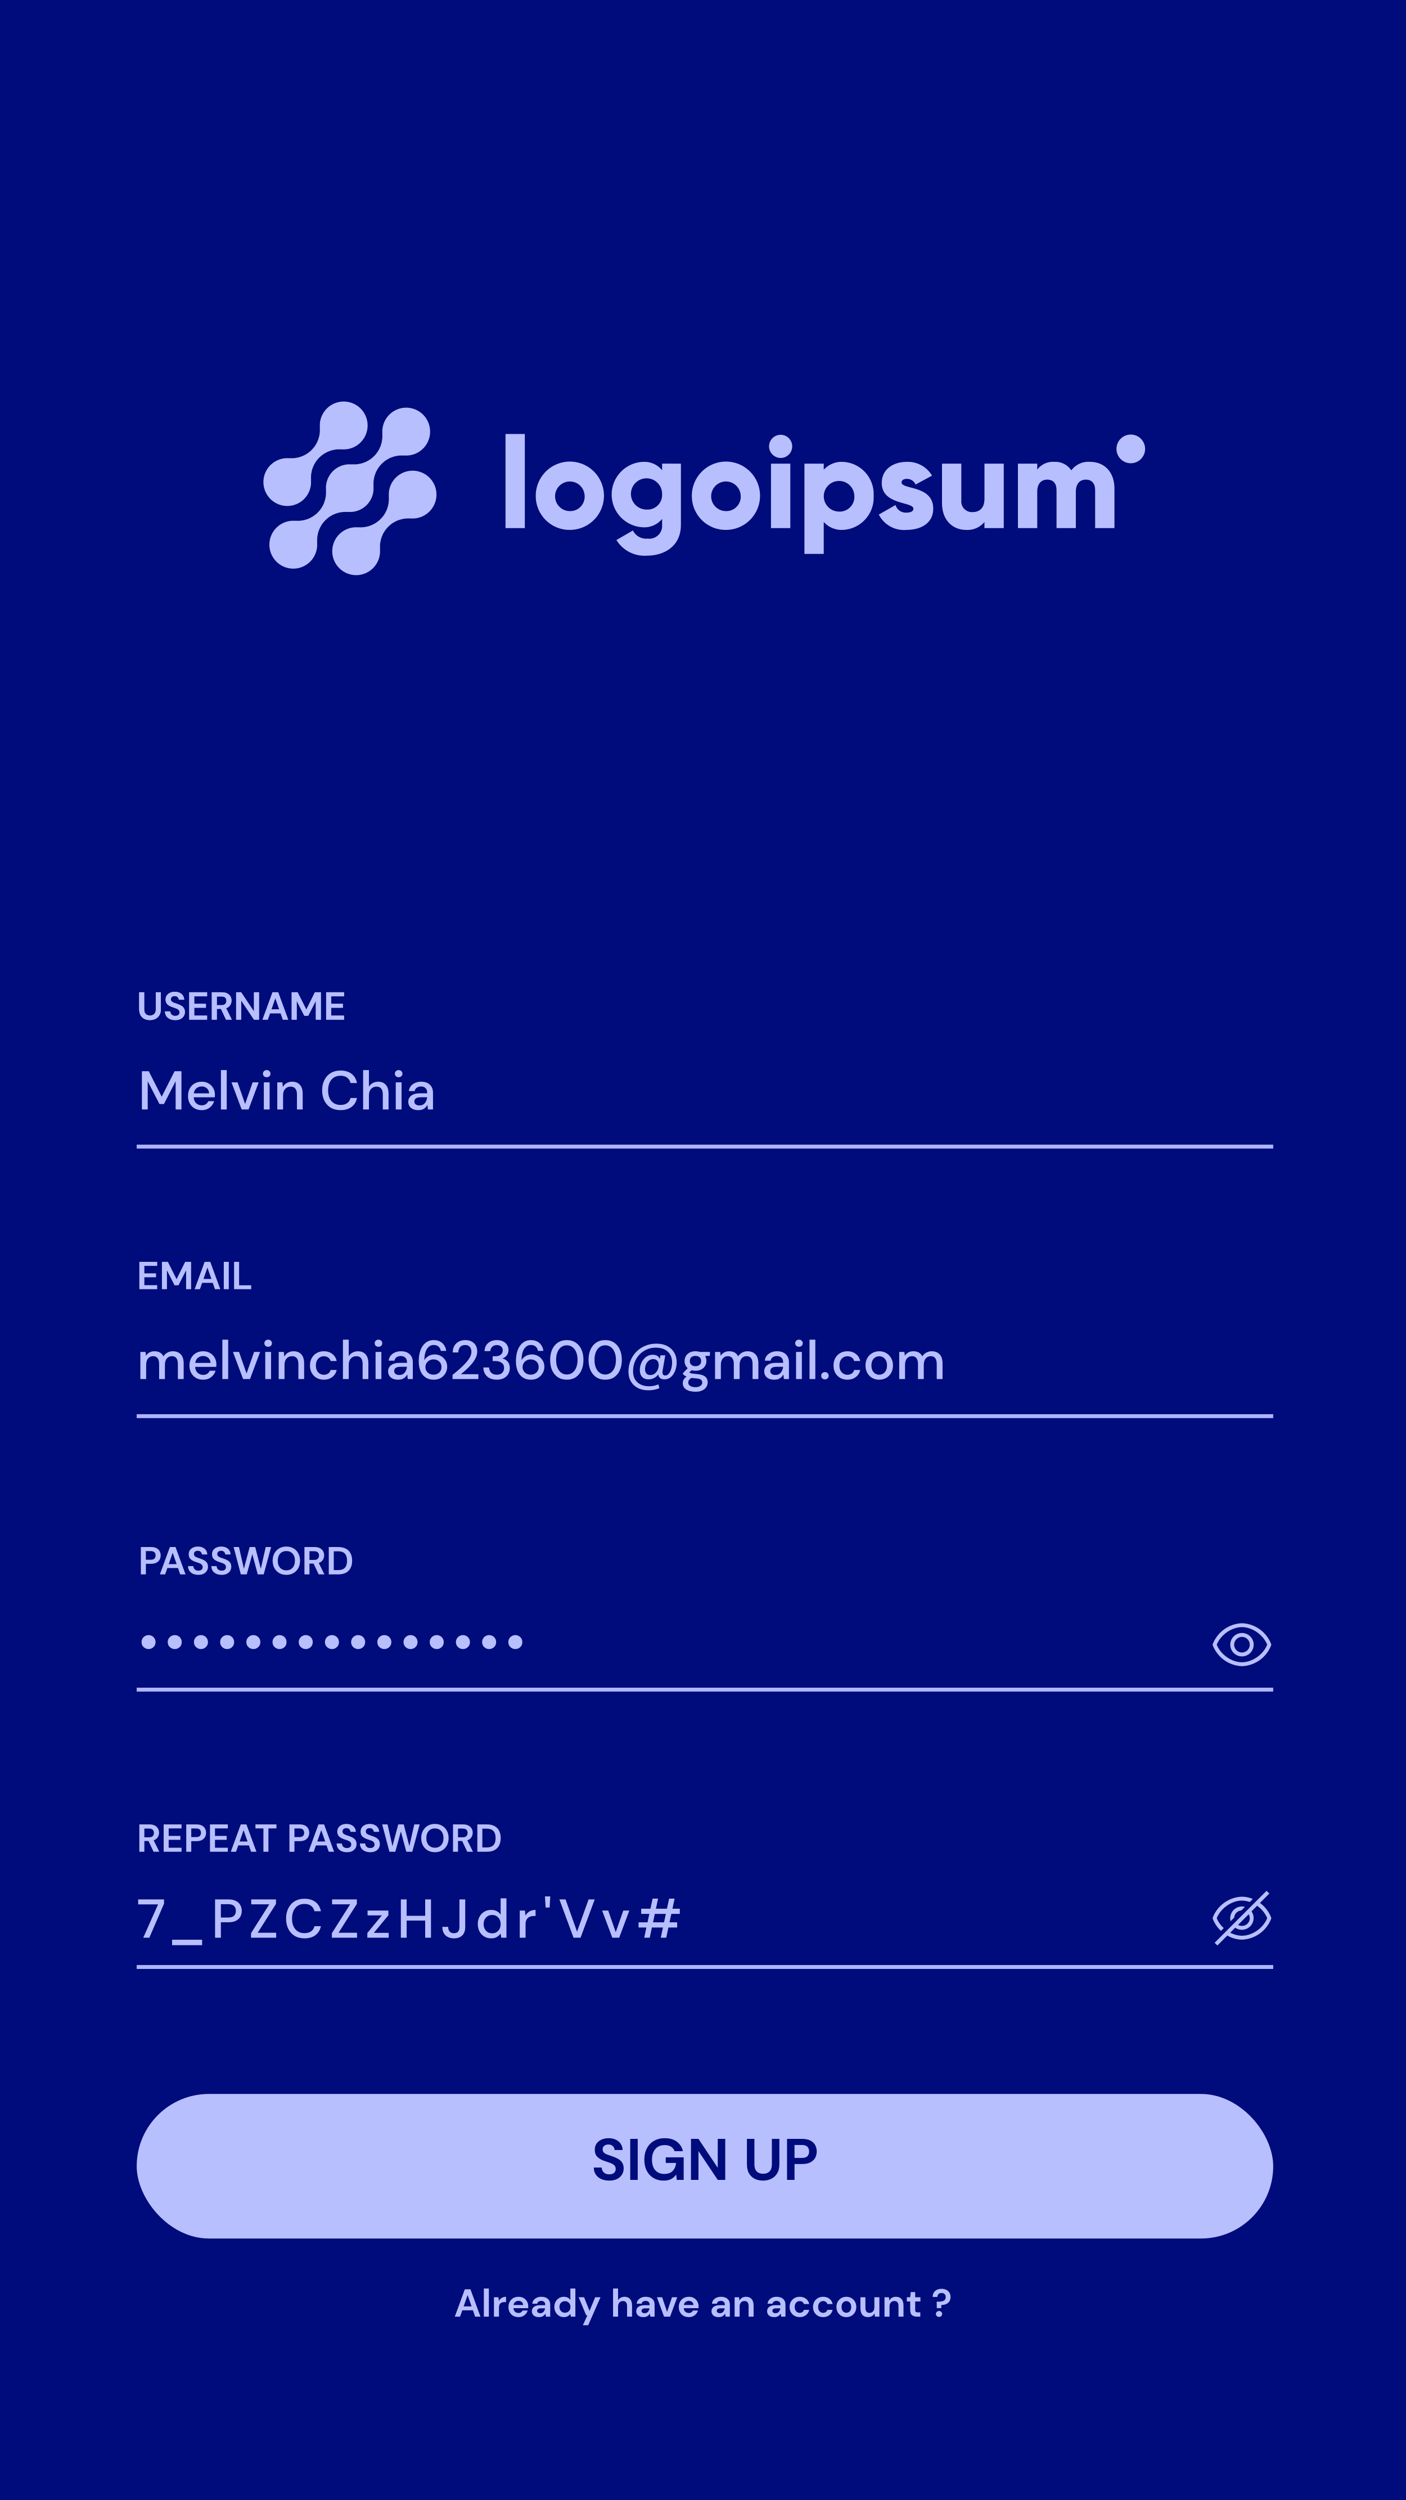 <svg width="360" height="640" viewBox="0 0 360 640" fill="none" xmlns="http://www.w3.org/2000/svg">
<g id="signup">
<rect width="360" height="640" fill="#000C7B"/>
<g id="Frame">
<path id="Vector" d="M101.312 122.285C100.681 122.921 100.198 123.688 99.897 124.531C99.596 125.375 99.485 126.275 99.571 127.167L99.541 127.137C99.629 128.187 99.488 129.243 99.127 130.232C98.765 131.222 98.193 132.12 97.449 132.865C96.705 133.61 95.808 134.184 94.82 134.545C93.832 134.907 92.777 135.049 91.729 134.96L91.759 134.99C90.505 134.873 89.245 135.146 88.152 135.773C87.059 136.399 86.185 137.347 85.65 138.489C85.115 139.631 84.945 140.91 85.162 142.152C85.379 143.394 85.974 144.539 86.865 145.43C87.756 146.322 88.9 146.916 90.14 147.133C91.381 147.349 92.658 147.177 93.797 146.64C94.937 146.103 95.883 145.228 96.507 144.132C97.132 143.037 97.404 141.776 97.286 140.52L97.317 140.55C97.229 139.5 97.37 138.444 97.731 137.454C98.093 136.465 98.665 135.567 99.409 134.822C100.153 134.077 101.05 133.503 102.038 133.142C103.026 132.78 104.081 132.638 105.13 132.727L105.098 132.697C106.122 132.789 107.153 132.621 108.095 132.208C109.037 131.795 109.86 131.15 110.487 130.334C111.114 129.518 111.526 128.556 111.683 127.539C111.84 126.521 111.738 125.48 111.387 124.512C111.035 123.544 110.445 122.681 109.672 122.002C108.899 121.323 107.967 120.851 106.962 120.629C105.958 120.407 104.914 120.442 103.927 120.731C102.94 121.021 102.042 121.555 101.317 122.285H101.312Z" fill="#B8BFFF"/>
<path id="Vector_2" d="M89.034 131.06L89.003 131.03C89.894 131.12 90.793 131.01 91.637 130.709C92.48 130.408 93.246 129.924 93.88 129.29C94.513 128.656 94.998 127.889 95.299 127.044C95.6 126.2 95.71 125.299 95.621 124.407L95.653 124.437C95.564 123.387 95.706 122.331 96.067 121.341C96.428 120.352 97.001 119.453 97.745 118.708C98.489 117.963 99.386 117.39 100.374 117.028C101.362 116.666 102.417 116.525 103.465 116.613L103.434 116.583C104.688 116.701 105.947 116.429 107.041 115.804C108.135 115.178 109.009 114.23 109.545 113.089C110.081 111.947 110.253 110.668 110.036 109.425C109.819 108.183 109.225 107.038 108.334 106.146C107.444 105.254 106.3 104.659 105.059 104.442C103.819 104.225 102.541 104.396 101.401 104.933C100.261 105.469 99.315 106.345 98.69 107.441C98.066 108.536 97.794 109.798 97.912 111.053L97.882 111.022C97.97 112.071 97.829 113.128 97.468 114.118C97.107 115.107 96.534 116.006 95.79 116.751C95.046 117.496 94.149 118.069 93.161 118.431C92.173 118.793 91.118 118.934 90.069 118.845L90.099 118.877C89.208 118.787 88.309 118.896 87.465 119.197C86.622 119.498 85.855 119.983 85.222 120.617C84.589 121.251 84.104 122.018 83.802 122.862C83.501 123.707 83.391 124.608 83.481 125.5L83.451 125.47C83.539 126.52 83.397 127.576 83.036 128.565C82.674 129.555 82.102 130.453 81.358 131.198C80.614 131.943 79.717 132.516 78.729 132.878C77.741 133.24 76.686 133.382 75.638 133.293L75.668 133.323C74.414 133.205 73.154 133.478 72.061 134.103C70.967 134.729 70.092 135.677 69.556 136.818C69.021 137.96 68.849 139.239 69.066 140.481C69.283 141.724 69.877 142.869 70.768 143.761C71.658 144.653 72.802 145.248 74.043 145.465C75.283 145.682 76.561 145.511 77.701 144.974C78.84 144.437 79.787 143.562 80.412 142.466C81.036 141.371 81.308 140.109 81.19 138.853L81.222 138.883C81.133 137.833 81.275 136.777 81.636 135.788C81.997 134.798 82.57 133.9 83.314 133.155C84.058 132.41 84.955 131.837 85.943 131.475C86.931 131.113 87.986 130.971 89.034 131.06Z" fill="#B8BFFF"/>
<path id="Vector_3" d="M77.88 127.715C78.511 127.08 78.994 126.313 79.294 125.469C79.595 124.625 79.706 123.725 79.619 122.833L79.651 122.863C79.562 121.813 79.704 120.756 80.065 119.767C80.427 118.777 81 117.878 81.744 117.133C82.488 116.389 83.386 115.815 84.374 115.454C85.363 115.092 86.418 114.951 87.466 115.04L87.435 115.01C88.688 115.128 89.948 114.855 91.041 114.23C92.134 113.604 93.008 112.656 93.544 111.515C94.079 110.374 94.251 109.096 94.034 107.853C93.817 106.611 93.223 105.467 92.333 104.575C91.442 103.683 90.299 103.089 89.059 102.872C87.819 102.654 86.542 102.826 85.402 103.362C84.263 103.899 83.316 104.774 82.692 105.869C82.067 106.964 81.795 108.225 81.913 109.48L81.883 109.45C81.971 110.5 81.83 111.556 81.469 112.546C81.107 113.535 80.535 114.434 79.791 115.178C79.047 115.923 78.15 116.497 77.162 116.858C76.174 117.22 75.119 117.362 74.07 117.273L74.1 117.303C73.076 117.211 72.045 117.38 71.103 117.793C70.162 118.206 69.339 118.851 68.712 119.667C68.085 120.483 67.674 121.445 67.517 122.463C67.36 123.48 67.462 124.521 67.813 125.489C68.165 126.457 68.755 127.32 69.528 127.999C70.302 128.678 71.234 129.15 72.238 129.372C73.242 129.594 74.286 129.558 75.273 129.269C76.26 128.979 77.158 128.445 77.883 127.715H77.88Z" fill="#B8BFFF"/>
<path id="Vector_4" d="M129.435 111.092H134.378V135.18H129.435V111.092Z" fill="#B8BFFF"/>
<path id="Vector_5" d="M137.177 126.932C137.17 125.201 137.676 123.506 138.632 122.064C139.587 120.621 140.948 119.495 142.543 118.828C144.139 118.16 145.895 117.982 147.592 118.316C149.288 118.649 150.847 119.479 152.072 120.701C153.297 121.922 154.132 123.48 154.472 125.178C154.811 126.875 154.64 128.635 153.981 130.235C153.321 131.835 152.201 133.203 150.765 134.165C149.328 135.128 147.638 135.642 145.909 135.642C144.762 135.655 143.624 135.439 142.56 135.006C141.497 134.573 140.531 133.933 139.718 133.122C138.905 132.311 138.261 131.346 137.825 130.283C137.389 129.22 137.169 128.081 137.177 126.932ZM149.699 126.932C149.678 126.186 149.439 125.462 149.01 124.852C148.581 124.241 147.982 123.771 147.287 123.5C146.593 123.228 145.834 123.168 145.105 123.326C144.377 123.485 143.711 123.854 143.192 124.39C142.672 124.925 142.321 125.601 142.183 126.335C142.046 127.068 142.127 127.826 142.417 128.514C142.707 129.202 143.193 129.788 143.814 130.201C144.435 130.613 145.164 130.833 145.909 130.833C146.42 130.847 146.928 130.755 147.401 130.562C147.874 130.369 148.302 130.081 148.658 129.714C149.014 129.347 149.29 128.911 149.469 128.432C149.649 127.953 149.727 127.442 149.699 126.932Z" fill="#B8BFFF"/>
<path id="Vector_6" d="M174.342 118.682V134.348C174.342 139.892 170.025 142.235 165.643 142.235C164.1 142.351 162.555 142.038 161.178 141.333C159.8 140.627 158.643 139.555 157.834 138.235L162.051 135.793C162.392 136.482 162.934 137.049 163.605 137.421C164.276 137.792 165.045 137.95 165.808 137.872C166.295 137.939 166.792 137.896 167.261 137.746C167.729 137.595 168.159 137.341 168.516 137.002C168.874 136.663 169.15 136.248 169.326 135.788C169.502 135.327 169.572 134.833 169.531 134.342V132.833C168.952 133.542 168.215 134.106 167.38 134.478C166.544 134.851 165.633 135.022 164.719 134.978C162.545 134.91 160.484 133.997 158.97 132.432C157.457 130.868 156.61 128.775 156.61 126.597C156.61 124.419 157.457 122.327 158.97 120.763C160.484 119.198 162.545 118.285 164.719 118.217C165.633 118.173 166.544 118.344 167.38 118.716C168.215 119.089 168.952 119.652 169.531 120.362V118.678L174.342 118.682ZM169.532 126.6C169.566 125.802 169.36 125.013 168.941 124.333C168.523 123.654 167.91 123.115 167.184 122.787C166.457 122.459 165.649 122.356 164.863 122.491C164.077 122.627 163.35 122.995 162.775 123.548C162.2 124.101 161.803 124.814 161.636 125.595C161.469 126.375 161.539 127.188 161.837 127.929C162.135 128.669 162.648 129.304 163.309 129.75C163.97 130.196 164.749 130.434 165.546 130.433C166.066 130.47 166.587 130.397 167.076 130.219C167.566 130.041 168.013 129.763 168.388 129.402C168.764 129.041 169.06 128.605 169.257 128.122C169.454 127.64 169.548 127.121 169.532 126.6Z" fill="#B8BFFF"/>
<path id="Vector_7" d="M177.141 126.932C177.135 125.201 177.641 123.506 178.596 122.064C179.552 120.621 180.913 119.495 182.508 118.828C184.103 118.16 185.86 117.982 187.556 118.316C189.252 118.649 190.812 119.479 192.036 120.701C193.261 121.922 194.096 123.48 194.436 125.178C194.776 126.875 194.605 128.635 193.945 130.235C193.285 131.835 192.166 133.203 190.729 134.165C189.292 135.128 187.603 135.642 185.874 135.642C184.727 135.655 183.588 135.439 182.525 135.006C181.462 134.573 180.495 133.933 179.682 133.122C178.869 132.311 178.226 131.346 177.79 130.283C177.353 129.22 177.133 128.081 177.141 126.932ZM189.664 126.932C189.643 126.186 189.403 125.462 188.974 124.852C188.545 124.241 187.946 123.771 187.252 123.5C186.557 123.228 185.798 123.168 185.07 123.326C184.342 123.485 183.676 123.854 183.156 124.39C182.636 124.925 182.286 125.601 182.148 126.335C182.01 127.068 182.091 127.826 182.381 128.514C182.671 129.202 183.157 129.788 183.778 130.201C184.4 130.613 185.129 130.833 185.874 130.833C186.384 130.847 186.892 130.755 187.365 130.562C187.838 130.369 188.266 130.081 188.622 129.714C188.978 129.347 189.255 128.911 189.434 128.432C189.613 127.953 189.691 127.442 189.664 126.932Z" fill="#B8BFFF"/>
<path id="Vector_8" d="M196.911 114.26C196.911 113.673 197.085 113.098 197.411 112.61C197.737 112.122 198.2 111.741 198.742 111.516C199.284 111.291 199.881 111.232 200.456 111.347C201.031 111.462 201.56 111.745 201.974 112.16C202.389 112.575 202.672 113.104 202.786 113.681C202.9 114.257 202.842 114.854 202.617 115.397C202.393 115.939 202.013 116.403 201.525 116.729C201.037 117.056 200.464 117.23 199.877 117.23C199.093 117.222 198.343 116.907 197.789 116.351C197.234 115.796 196.919 115.045 196.911 114.26ZM197.411 118.682H202.355V135.182H197.404L197.411 118.682Z" fill="#B8BFFF"/>
<path id="Vector_9" d="M223.698 126.932C223.755 128.022 223.597 129.113 223.231 130.142C222.866 131.171 222.301 132.117 221.569 132.927C220.837 133.736 219.953 134.393 218.967 134.859C217.98 135.325 216.912 135.591 215.823 135.642C214.907 135.692 213.991 135.537 213.142 135.189C212.293 134.841 211.533 134.308 210.915 133.628V141.78H205.972V118.682H210.915V120.232C211.533 119.553 212.294 119.02 213.143 118.673C213.992 118.325 214.907 118.17 215.823 118.22C216.912 118.271 217.981 118.537 218.967 119.003C219.954 119.469 220.838 120.126 221.57 120.935C222.302 121.745 222.867 122.692 223.232 123.721C223.597 124.75 223.756 125.841 223.698 126.932ZM218.755 126.932C218.736 126.16 218.49 125.41 218.047 124.777C217.605 124.145 216.986 123.657 216.268 123.375C215.55 123.093 214.764 123.029 214.01 123.191C213.256 123.354 212.567 123.736 212.028 124.289C211.49 124.842 211.126 125.541 210.983 126.301C210.839 127.06 210.923 127.844 211.223 128.556C211.522 129.268 212.025 129.875 212.668 130.302C213.31 130.729 214.065 130.957 214.836 130.957C215.365 130.98 215.894 130.892 216.387 130.696C216.88 130.501 217.326 130.204 217.696 129.824C218.066 129.443 218.352 128.989 218.534 128.491C218.717 127.993 218.792 127.461 218.755 126.932Z" fill="#B8BFFF"/>
<path id="Vector_10" d="M238.951 130.23C238.951 134.025 235.658 135.642 232.1 135.642C230.662 135.772 229.218 135.468 227.955 134.768C226.692 134.068 225.668 133.004 225.015 131.715L229.297 129.273C229.47 129.869 229.842 130.388 230.351 130.742C230.86 131.096 231.475 131.265 232.093 131.22C233.278 131.22 233.872 130.857 233.872 130.198C233.872 128.382 225.765 129.34 225.765 123.632C225.765 120.033 228.798 118.22 232.224 118.22C233.512 118.179 234.787 118.485 235.917 119.106C237.047 119.727 237.991 120.64 238.648 121.75L234.431 124.027C234.246 123.595 233.939 123.226 233.546 122.968C233.153 122.71 232.694 122.573 232.224 122.575C231.367 122.575 230.84 122.908 230.84 123.498C230.846 125.38 238.951 124.125 238.951 130.23Z" fill="#B8BFFF"/>
<path id="Vector_11" d="M257.007 118.682V135.182H252.064V133.63C251.493 134.315 250.77 134.854 249.951 135.204C249.132 135.554 248.243 135.705 247.354 135.643C244.026 135.643 241.197 133.268 241.197 128.81V118.682H246.139V128.085C246.098 128.478 246.143 128.875 246.271 129.249C246.397 129.623 246.605 129.965 246.878 130.25C247.151 130.536 247.483 130.758 247.85 130.903C248.216 131.047 248.611 131.109 249.005 131.085C250.818 131.085 252.069 130.03 252.069 127.687V118.687L257.007 118.682Z" fill="#B8BFFF"/>
<path id="Vector_12" d="M285.35 125.05V135.18H280.407V125.478C280.407 123.828 279.616 122.773 278.035 122.773C276.388 122.773 275.464 123.928 275.464 125.875V135.18H270.523V125.478C270.523 123.828 269.732 122.773 268.15 122.773C266.502 122.773 265.58 123.928 265.58 125.875V135.18H260.637V118.68H265.58V120.197C266.092 119.524 266.765 118.99 267.535 118.645C268.308 118.299 269.153 118.152 269.995 118.218C270.841 118.177 271.683 118.356 272.44 118.737C273.196 119.118 273.84 119.69 274.311 120.395C274.858 119.657 275.584 119.07 276.419 118.69C277.255 118.309 278.174 118.147 279.089 118.218C282.872 118.22 285.35 120.925 285.35 125.05Z" fill="#B8BFFF"/>
<path id="Vector_13" d="M289.531 118.58C291.556 118.58 293.199 116.935 293.199 114.907C293.199 112.878 291.556 111.233 289.531 111.233C287.505 111.233 285.863 112.878 285.863 114.907C285.863 116.935 287.505 118.58 289.531 118.58Z" fill="#B8BFFF"/>
</g>
<path id="USERNAME" d="M38.38 261.12C37.867 261.12 37.403 261.02 36.99 260.82C36.577 260.613 36.247 260.303 36 259.89C35.76 259.477 35.64 258.953 35.64 258.32V254H36.92V258.33C36.92 258.877 37.05 259.283 37.31 259.55C37.577 259.817 37.943 259.95 38.41 259.95C38.87 259.95 39.233 259.817 39.5 259.55C39.767 259.283 39.9 258.877 39.9 258.33V254H41.18V258.32C41.18 258.953 41.053 259.477 40.8 259.89C40.547 260.303 40.207 260.613 39.78 260.82C39.36 261.02 38.893 261.12 38.38 261.12ZM44.877 261.12C44.363 261.12 43.91 261.033 43.517 260.86C43.123 260.68 42.813 260.427 42.587 260.1C42.36 259.767 42.243 259.363 42.237 258.89H43.587C43.6 259.217 43.717 259.493 43.937 259.72C44.163 259.94 44.473 260.05 44.867 260.05C45.207 260.05 45.477 259.97 45.677 259.81C45.877 259.643 45.977 259.423 45.977 259.15C45.977 258.863 45.887 258.64 45.707 258.48C45.533 258.32 45.3 258.19 45.007 258.09C44.713 257.99 44.4 257.883 44.067 257.77C43.527 257.583 43.113 257.343 42.827 257.05C42.547 256.757 42.407 256.367 42.407 255.88C42.4 255.467 42.497 255.113 42.697 254.82C42.903 254.52 43.183 254.29 43.537 254.13C43.89 253.963 44.297 253.88 44.757 253.88C45.223 253.88 45.633 253.963 45.987 254.13C46.347 254.297 46.627 254.53 46.827 254.83C47.033 255.13 47.143 255.487 47.157 255.9H45.787C45.78 255.653 45.683 255.437 45.497 255.25C45.317 255.057 45.063 254.96 44.737 254.96C44.457 254.953 44.22 255.023 44.027 255.17C43.84 255.31 43.747 255.517 43.747 255.79C43.747 256.023 43.82 256.21 43.967 256.35C44.113 256.483 44.313 256.597 44.567 256.69C44.82 256.783 45.11 256.883 45.437 256.99C45.783 257.11 46.1 257.25 46.387 257.41C46.673 257.57 46.903 257.783 47.077 258.05C47.25 258.31 47.337 258.647 47.337 259.06C47.337 259.427 47.243 259.767 47.057 260.08C46.87 260.393 46.593 260.647 46.227 260.84C45.86 261.027 45.41 261.12 44.877 261.12ZM48.453 261V254H53.023V255.03H49.733V256.95H52.723V257.95H49.733V259.97H53.023V261H48.453ZM54.235 261V254H56.805C57.365 254 57.825 254.097 58.185 254.29C58.551 254.477 58.825 254.733 59.005 255.06C59.185 255.38 59.275 255.737 59.275 256.13C59.275 256.557 59.161 256.947 58.935 257.3C58.715 257.653 58.368 257.91 57.895 258.07L59.345 261H57.875L56.575 258.24H55.515V261H54.235ZM55.515 257.3H56.725C57.151 257.3 57.465 257.197 57.665 256.99C57.865 256.783 57.965 256.51 57.965 256.17C57.965 255.837 57.865 255.57 57.665 255.37C57.471 255.17 57.155 255.07 56.715 255.07H55.515V257.3ZM60.465 261V254H61.745L65.035 258.93V254H66.315V261H65.035L61.745 256.08V261H60.465ZM67.222 261L69.782 254H71.222L73.782 261H72.422L71.862 259.38H69.132L68.562 261H67.222ZM69.482 258.38H71.512L70.492 255.47L69.482 258.38ZM74.684 261V254H76.204L78.434 258.44L80.634 254H82.154V261H80.874V256.17L78.924 260H77.914L75.964 256.17V261H74.684ZM83.512 261V254H88.082V255.03H84.792V256.95H87.782V257.95H84.792V259.97H88.082V261H83.512Z" fill="#B8BFFF"/>
<path id="USERNAME_2" d="M38.38 261.12C37.867 261.12 37.403 261.02 36.99 260.82C36.577 260.613 36.247 260.303 36 259.89C35.76 259.477 35.64 258.953 35.64 258.32V254H36.92V258.33C36.92 258.877 37.05 259.283 37.31 259.55C37.577 259.817 37.943 259.95 38.41 259.95C38.87 259.95 39.233 259.817 39.5 259.55C39.767 259.283 39.9 258.877 39.9 258.33V254H41.18V258.32C41.18 258.953 41.053 259.477 40.8 259.89C40.547 260.303 40.207 260.613 39.78 260.82C39.36 261.02 38.893 261.12 38.38 261.12ZM44.877 261.12C44.363 261.12 43.91 261.033 43.517 260.86C43.123 260.68 42.813 260.427 42.587 260.1C42.36 259.767 42.243 259.363 42.237 258.89H43.587C43.6 259.217 43.717 259.493 43.937 259.72C44.163 259.94 44.473 260.05 44.867 260.05C45.207 260.05 45.477 259.97 45.677 259.81C45.877 259.643 45.977 259.423 45.977 259.15C45.977 258.863 45.887 258.64 45.707 258.48C45.533 258.32 45.3 258.19 45.007 258.09C44.713 257.99 44.4 257.883 44.067 257.77C43.527 257.583 43.113 257.343 42.827 257.05C42.547 256.757 42.407 256.367 42.407 255.88C42.4 255.467 42.497 255.113 42.697 254.82C42.903 254.52 43.183 254.29 43.537 254.13C43.89 253.963 44.297 253.88 44.757 253.88C45.223 253.88 45.633 253.963 45.987 254.13C46.347 254.297 46.627 254.53 46.827 254.83C47.033 255.13 47.143 255.487 47.157 255.9H45.787C45.78 255.653 45.683 255.437 45.497 255.25C45.317 255.057 45.063 254.96 44.737 254.96C44.457 254.953 44.22 255.023 44.027 255.17C43.84 255.31 43.747 255.517 43.747 255.79C43.747 256.023 43.82 256.21 43.967 256.35C44.113 256.483 44.313 256.597 44.567 256.69C44.82 256.783 45.11 256.883 45.437 256.99C45.783 257.11 46.1 257.25 46.387 257.41C46.673 257.57 46.903 257.783 47.077 258.05C47.25 258.31 47.337 258.647 47.337 259.06C47.337 259.427 47.243 259.767 47.057 260.08C46.87 260.393 46.593 260.647 46.227 260.84C45.86 261.027 45.41 261.12 44.877 261.12ZM48.453 261V254H53.023V255.03H49.733V256.95H52.723V257.95H49.733V259.97H53.023V261H48.453ZM54.235 261V254H56.805C57.365 254 57.825 254.097 58.185 254.29C58.551 254.477 58.825 254.733 59.005 255.06C59.185 255.38 59.275 255.737 59.275 256.13C59.275 256.557 59.161 256.947 58.935 257.3C58.715 257.653 58.368 257.91 57.895 258.07L59.345 261H57.875L56.575 258.24H55.515V261H54.235ZM55.515 257.3H56.725C57.151 257.3 57.465 257.197 57.665 256.99C57.865 256.783 57.965 256.51 57.965 256.17C57.965 255.837 57.865 255.57 57.665 255.37C57.471 255.17 57.155 255.07 56.715 255.07H55.515V257.3ZM60.465 261V254H61.745L65.035 258.93V254H66.315V261H65.035L61.745 256.08V261H60.465ZM67.222 261L69.782 254H71.222L73.782 261H72.422L71.862 259.38H69.132L68.562 261H67.222ZM69.482 258.38H71.512L70.492 255.47L69.482 258.38ZM74.684 261V254H76.204L78.434 258.44L80.634 254H82.154V261H80.874V256.17L78.924 260H77.914L75.964 256.17V261H74.684ZM83.512 261V254H88.082V255.03H84.792V256.95H87.782V257.95H84.792V259.97H88.082V261H83.512Z" fill="#B8BFFF"/>
<line id="Line 1" x1="35" y1="293.5" x2="326" y2="293.5" stroke="#ADB5FF"/>
<path id="Melvin Chia" d="M36.336 284V274.2H38.086L41.404 280.724L44.708 274.2H46.458V284H44.974V276.762L41.978 282.6H40.83L37.82 276.776V284H36.336ZM51.641 284.168C50.96 284.168 50.353 284.019 49.821 283.72C49.298 283.412 48.888 282.987 48.589 282.446C48.29 281.905 48.141 281.275 48.141 280.556C48.141 279.828 48.286 279.189 48.575 278.638C48.874 278.087 49.284 277.658 49.807 277.35C50.339 277.042 50.955 276.888 51.655 276.888C52.336 276.888 52.929 277.042 53.433 277.35C53.937 277.649 54.329 278.05 54.609 278.554C54.889 279.058 55.029 279.613 55.029 280.22C55.029 280.313 55.024 280.416 55.015 280.528C55.015 280.631 55.01 280.747 55.001 280.878H49.597C49.644 281.55 49.863 282.063 50.255 282.418C50.656 282.763 51.118 282.936 51.641 282.936C52.061 282.936 52.411 282.843 52.691 282.656C52.98 282.46 53.195 282.199 53.335 281.872H54.819C54.632 282.525 54.259 283.071 53.699 283.51C53.148 283.949 52.462 284.168 51.641 284.168ZM51.641 278.106C51.146 278.106 50.708 278.255 50.325 278.554C49.942 278.843 49.709 279.282 49.625 279.87H53.545C53.517 279.329 53.326 278.899 52.971 278.582C52.616 278.265 52.173 278.106 51.641 278.106ZM56.569 284V273.92H58.053V284H56.569ZM61.878 284L59.274 277.056H60.828L62.76 282.586L64.692 277.056H66.232L63.642 284H61.878ZM68.292 275.74C68.012 275.74 67.778 275.656 67.592 275.488C67.414 275.311 67.326 275.091 67.326 274.83C67.326 274.569 67.414 274.354 67.592 274.186C67.778 274.009 68.012 273.92 68.292 273.92C68.572 273.92 68.8 274.009 68.978 274.186C69.164 274.354 69.258 274.569 69.258 274.83C69.258 275.091 69.164 275.311 68.978 275.488C68.8 275.656 68.572 275.74 68.292 275.74ZM67.55 284V277.056H69.034V284H67.55ZM70.993 284V277.056H72.309L72.421 278.274C72.635 277.845 72.948 277.509 73.359 277.266C73.779 277.014 74.259 276.888 74.801 276.888C75.641 276.888 76.299 277.149 76.775 277.672C77.26 278.195 77.503 278.974 77.503 280.01V284H76.033V280.164C76.033 278.82 75.482 278.148 74.381 278.148C73.83 278.148 73.373 278.344 73.009 278.736C72.654 279.128 72.477 279.688 72.477 280.416V284H70.993ZM87.202 284.168C86.231 284.168 85.391 283.958 84.682 283.538C83.982 283.109 83.441 282.516 83.058 281.76C82.675 280.995 82.484 280.113 82.484 279.114C82.484 278.106 82.675 277.224 83.058 276.468C83.441 275.703 83.982 275.105 84.682 274.676C85.391 274.247 86.231 274.032 87.202 274.032C88.35 274.032 89.288 274.312 90.016 274.872C90.744 275.432 91.206 276.216 91.402 277.224H89.75C89.619 276.655 89.339 276.202 88.91 275.866C88.481 275.53 87.906 275.362 87.188 275.362C86.208 275.362 85.433 275.698 84.864 276.37C84.294 277.033 84.01 277.947 84.01 279.114C84.01 280.271 84.294 281.181 84.864 281.844C85.433 282.507 86.208 282.838 87.188 282.838C87.906 282.838 88.481 282.679 88.91 282.362C89.339 282.045 89.619 281.611 89.75 281.06H91.402C91.206 282.031 90.744 282.791 90.016 283.342C89.288 283.893 88.35 284.168 87.202 284.168ZM92.977 284V273.92H94.461V278.176C94.694 277.775 95.016 277.462 95.427 277.238C95.847 277.005 96.309 276.888 96.813 276.888C97.644 276.888 98.297 277.149 98.773 277.672C99.249 278.195 99.487 278.974 99.487 280.01V284H98.017V280.164C98.017 278.82 97.48 278.148 96.407 278.148C95.847 278.148 95.38 278.344 95.007 278.736C94.643 279.128 94.461 279.688 94.461 280.416V284H92.977ZM102.075 275.74C101.795 275.74 101.562 275.656 101.375 275.488C101.198 275.311 101.109 275.091 101.109 274.83C101.109 274.569 101.198 274.354 101.375 274.186C101.562 274.009 101.795 273.92 102.075 273.92C102.355 273.92 102.584 274.009 102.761 274.186C102.948 274.354 103.041 274.569 103.041 274.83C103.041 275.091 102.948 275.311 102.761 275.488C102.584 275.656 102.355 275.74 102.075 275.74ZM101.333 284V277.056H102.817V284H101.333ZM107.128 284.168C106.54 284.168 106.055 284.07 105.672 283.874C105.289 283.678 105.005 283.421 104.818 283.104C104.631 282.777 104.538 282.423 104.538 282.04C104.538 281.368 104.799 280.836 105.322 280.444C105.845 280.052 106.591 279.856 107.562 279.856H109.382V279.73C109.382 279.189 109.233 278.783 108.934 278.512C108.645 278.241 108.267 278.106 107.8 278.106C107.389 278.106 107.03 278.209 106.722 278.414C106.423 278.61 106.241 278.904 106.176 279.296H104.692C104.739 278.792 104.907 278.363 105.196 278.008C105.495 277.644 105.868 277.369 106.316 277.182C106.773 276.986 107.273 276.888 107.814 276.888C108.785 276.888 109.536 277.145 110.068 277.658C110.6 278.162 110.866 278.853 110.866 279.73V284H109.578L109.452 282.81C109.256 283.193 108.971 283.515 108.598 283.776C108.225 284.037 107.735 284.168 107.128 284.168ZM107.422 282.964C107.823 282.964 108.159 282.871 108.43 282.684C108.71 282.488 108.925 282.231 109.074 281.914C109.233 281.597 109.331 281.247 109.368 280.864H107.716C107.128 280.864 106.708 280.967 106.456 281.172C106.213 281.377 106.092 281.634 106.092 281.942C106.092 282.259 106.209 282.511 106.442 282.698C106.685 282.875 107.011 282.964 107.422 282.964Z" fill="#B8BFFF"/>
<path id="EMAIL" d="M35.68 330V323H40.25V324.03H36.96V325.95H39.95V326.95H36.96V328.97H40.25V330H35.68ZM41.461 330V323H42.981L45.211 327.44L47.411 323H48.931V330H47.651V325.17L45.701 329H44.691L42.741 325.17V330H41.461ZM49.839 330L52.399 323H53.839L56.399 330H55.039L54.479 328.38H51.749L51.179 330H49.839ZM52.099 327.38H54.129L53.109 324.47L52.099 327.38ZM57.301 330V323H58.581V330H57.301ZM59.938 330V323H61.218V329H64.318V330H59.938Z" fill="#B8BFFF"/>
<line id="Line 4" x1="35" y1="362.5" x2="326" y2="362.5" stroke="#ADB5FF"/>
<path id="melvinchia623600@gmail.com" d="M35.938 353V346.056H37.254L37.38 347.036C37.604 346.681 37.898 346.401 38.262 346.196C38.635 345.991 39.065 345.888 39.55 345.888C40.651 345.888 41.417 346.322 41.846 347.19C42.098 346.789 42.434 346.471 42.854 346.238C43.283 346.005 43.745 345.888 44.24 345.888C45.108 345.888 45.789 346.149 46.284 346.672C46.779 347.195 47.026 347.974 47.026 349.01V353H45.542V349.164C45.542 347.82 45.029 347.148 44.002 347.148C43.479 347.148 43.05 347.344 42.714 347.736C42.387 348.128 42.224 348.688 42.224 349.416V353H40.74V349.164C40.74 347.82 40.222 347.148 39.186 347.148C38.673 347.148 38.248 347.344 37.912 347.736C37.585 348.128 37.422 348.688 37.422 349.416V353H35.938ZM52.01 353.168C51.329 353.168 50.722 353.019 50.19 352.72C49.668 352.412 49.257 351.987 48.958 351.446C48.66 350.905 48.51 350.275 48.51 349.556C48.51 348.828 48.655 348.189 48.944 347.638C49.243 347.087 49.654 346.658 50.176 346.35C50.708 346.042 51.324 345.888 52.024 345.888C52.706 345.888 53.298 346.042 53.802 346.35C54.306 346.649 54.698 347.05 54.978 347.554C55.258 348.058 55.398 348.613 55.398 349.22C55.398 349.313 55.394 349.416 55.384 349.528C55.384 349.631 55.38 349.747 55.37 349.878H49.966C50.013 350.55 50.232 351.063 50.624 351.418C51.026 351.763 51.488 351.936 52.01 351.936C52.43 351.936 52.78 351.843 53.06 351.656C53.35 351.46 53.564 351.199 53.704 350.872H55.188C55.002 351.525 54.628 352.071 54.068 352.51C53.518 352.949 52.832 353.168 52.01 353.168ZM52.01 347.106C51.516 347.106 51.077 347.255 50.694 347.554C50.312 347.843 50.078 348.282 49.994 348.87H53.914C53.886 348.329 53.695 347.899 53.34 347.582C52.986 347.265 52.542 347.106 52.01 347.106ZM56.938 353V342.92H58.422V353H56.938ZM62.247 353L59.643 346.056H61.197L63.129 351.586L65.061 346.056H66.601L64.011 353H62.247ZM68.661 344.74C68.381 344.74 68.147 344.656 67.961 344.488C67.784 344.311 67.695 344.091 67.695 343.83C67.695 343.569 67.784 343.354 67.961 343.186C68.147 343.009 68.381 342.92 68.661 342.92C68.941 342.92 69.169 343.009 69.347 343.186C69.534 343.354 69.627 343.569 69.627 343.83C69.627 344.091 69.534 344.311 69.347 344.488C69.169 344.656 68.941 344.74 68.661 344.74ZM67.919 353V346.056H69.403V353H67.919ZM71.362 353V346.056H72.678L72.79 347.274C73.004 346.845 73.317 346.509 73.728 346.266C74.148 346.014 74.629 345.888 75.17 345.888C76.01 345.888 76.668 346.149 77.144 346.672C77.629 347.195 77.872 347.974 77.872 349.01V353H76.402V349.164C76.402 347.82 75.851 347.148 74.75 347.148C74.199 347.148 73.742 347.344 73.378 347.736C73.023 348.128 72.846 348.688 72.846 349.416V353H71.362ZM82.91 353.168C82.228 353.168 81.617 353.014 81.076 352.706C80.544 352.398 80.124 351.973 79.816 351.432C79.517 350.881 79.368 350.247 79.368 349.528C79.368 348.809 79.517 348.179 79.816 347.638C80.124 347.087 80.544 346.658 81.076 346.35C81.617 346.042 82.228 345.888 82.91 345.888C83.768 345.888 84.487 346.112 85.066 346.56C85.654 347.008 86.032 347.615 86.2 348.38H84.646C84.552 347.997 84.347 347.699 84.03 347.484C83.712 347.269 83.339 347.162 82.91 347.162C82.546 347.162 82.21 347.255 81.902 347.442C81.594 347.619 81.346 347.885 81.16 348.24C80.973 348.585 80.88 349.015 80.88 349.528C80.88 350.041 80.973 350.475 81.16 350.83C81.346 351.175 81.594 351.441 81.902 351.628C82.21 351.815 82.546 351.908 82.91 351.908C83.339 351.908 83.712 351.801 84.03 351.586C84.347 351.371 84.552 351.068 84.646 350.676H86.2C86.041 351.423 85.668 352.025 85.08 352.482C84.492 352.939 83.768 353.168 82.91 353.168ZM87.809 353V342.92H89.293V347.176C89.526 346.775 89.848 346.462 90.259 346.238C90.679 346.005 91.141 345.888 91.645 345.888C92.476 345.888 93.129 346.149 93.605 346.672C94.081 347.195 94.319 347.974 94.319 349.01V353H92.849V349.164C92.849 347.82 92.312 347.148 91.239 347.148C90.679 347.148 90.212 347.344 89.839 347.736C89.475 348.128 89.293 348.688 89.293 349.416V353H87.809ZM96.907 344.74C96.627 344.74 96.394 344.656 96.207 344.488C96.03 344.311 95.941 344.091 95.941 343.83C95.941 343.569 96.03 343.354 96.207 343.186C96.394 343.009 96.627 342.92 96.907 342.92C97.187 342.92 97.416 343.009 97.593 343.186C97.78 343.354 97.873 343.569 97.873 343.83C97.873 344.091 97.78 344.311 97.593 344.488C97.416 344.656 97.187 344.74 96.907 344.74ZM96.165 353V346.056H97.649V353H96.165ZM101.96 353.168C101.372 353.168 100.887 353.07 100.504 352.874C100.121 352.678 99.837 352.421 99.65 352.104C99.463 351.777 99.37 351.423 99.37 351.04C99.37 350.368 99.631 349.836 100.154 349.444C100.677 349.052 101.423 348.856 102.394 348.856H104.214V348.73C104.214 348.189 104.065 347.783 103.766 347.512C103.477 347.241 103.099 347.106 102.632 347.106C102.221 347.106 101.862 347.209 101.554 347.414C101.255 347.61 101.073 347.904 101.008 348.296H99.524C99.571 347.792 99.739 347.363 100.028 347.008C100.327 346.644 100.7 346.369 101.148 346.182C101.605 345.986 102.105 345.888 102.646 345.888C103.617 345.888 104.368 346.145 104.9 346.658C105.432 347.162 105.698 347.853 105.698 348.73V353H104.41L104.284 351.81C104.088 352.193 103.803 352.515 103.43 352.776C103.057 353.037 102.567 353.168 101.96 353.168ZM102.254 351.964C102.655 351.964 102.991 351.871 103.262 351.684C103.542 351.488 103.757 351.231 103.906 350.914C104.065 350.597 104.163 350.247 104.2 349.864H102.548C101.96 349.864 101.54 349.967 101.288 350.172C101.045 350.377 100.924 350.634 100.924 350.942C100.924 351.259 101.041 351.511 101.274 351.698C101.517 351.875 101.843 351.964 102.254 351.964ZM111.082 353.168C110.364 353.168 109.757 353.033 109.262 352.762C108.768 352.491 108.366 352.132 108.058 351.684C107.76 351.236 107.545 350.732 107.414 350.172C107.284 349.612 107.218 349.038 107.218 348.45C107.218 347.367 107.368 346.42 107.666 345.608C107.974 344.796 108.413 344.166 108.982 343.718C109.552 343.261 110.242 343.032 111.054 343.032C111.698 343.032 112.249 343.158 112.706 343.41C113.164 343.662 113.518 343.998 113.77 344.418C114.032 344.838 114.19 345.295 114.246 345.79H112.86C112.776 345.305 112.576 344.931 112.258 344.67C111.941 344.409 111.535 344.278 111.04 344.278C110.359 344.278 109.794 344.6 109.346 345.244C108.908 345.879 108.674 346.859 108.646 348.184C108.87 347.773 109.216 347.423 109.682 347.134C110.158 346.845 110.704 346.7 111.32 346.7C111.871 346.7 112.384 346.831 112.86 347.092C113.346 347.353 113.738 347.722 114.036 348.198C114.344 348.665 114.498 349.22 114.498 349.864C114.498 350.433 114.358 350.97 114.078 351.474C113.798 351.978 113.402 352.389 112.888 352.706C112.384 353.014 111.782 353.168 111.082 353.168ZM110.998 351.88C111.39 351.88 111.74 351.796 112.048 351.628C112.356 351.46 112.599 351.231 112.776 350.942C112.954 350.643 113.042 350.307 113.042 349.934C113.042 349.337 112.846 348.861 112.454 348.506C112.072 348.151 111.582 347.974 110.984 347.974C110.592 347.974 110.238 348.063 109.92 348.24C109.612 348.417 109.37 348.655 109.192 348.954C109.015 349.243 108.926 349.565 108.926 349.92C108.926 350.303 109.015 350.643 109.192 350.942C109.379 351.231 109.626 351.46 109.934 351.628C110.252 351.796 110.606 351.88 110.998 351.88ZM115.874 353V351.936C116.509 351.432 117.116 350.923 117.694 350.41C118.273 349.897 118.786 349.393 119.234 348.898C119.692 348.394 120.051 347.904 120.312 347.428C120.574 346.943 120.704 346.476 120.704 346.028C120.704 345.729 120.653 345.449 120.55 345.188C120.448 344.917 120.28 344.703 120.046 344.544C119.813 344.376 119.5 344.292 119.108 344.292C118.52 344.292 118.077 344.479 117.778 344.852C117.489 345.225 117.349 345.673 117.358 346.196H115.916C115.926 345.505 116.07 344.927 116.35 344.46C116.64 343.993 117.022 343.639 117.498 343.396C117.984 343.153 118.53 343.032 119.136 343.032C120.06 343.032 120.798 343.293 121.348 343.816C121.908 344.329 122.188 345.048 122.188 345.972C122.188 346.523 122.053 347.069 121.782 347.61C121.521 348.151 121.176 348.674 120.746 349.178C120.326 349.673 119.874 350.139 119.388 350.578C118.903 351.017 118.441 351.413 118.002 351.768H122.482V353H115.874ZM127.218 353.168C126.583 353.168 126.005 353.056 125.482 352.832C124.969 352.599 124.558 352.249 124.25 351.782C123.942 351.315 123.779 350.732 123.76 350.032H125.23C125.249 350.555 125.426 350.998 125.762 351.362C126.107 351.717 126.593 351.894 127.218 351.894C127.815 351.894 128.273 351.731 128.59 351.404C128.907 351.068 129.066 350.653 129.066 350.158C129.066 349.561 128.851 349.117 128.422 348.828C128.002 348.539 127.484 348.394 126.868 348.394H126.14V347.162H126.882C127.433 347.162 127.876 347.031 128.212 346.77C128.557 346.509 128.73 346.14 128.73 345.664C128.73 345.263 128.595 344.936 128.324 344.684C128.063 344.432 127.689 344.306 127.204 344.306C126.7 344.306 126.303 344.455 126.014 344.754C125.725 345.043 125.566 345.407 125.538 345.846H124.068C124.087 345.277 124.227 344.782 124.488 344.362C124.759 343.942 125.127 343.615 125.594 343.382C126.061 343.149 126.597 343.032 127.204 343.032C127.857 343.032 128.403 343.149 128.842 343.382C129.29 343.606 129.626 343.914 129.85 344.306C130.083 344.689 130.2 345.109 130.2 345.566C130.2 346.089 130.055 346.546 129.766 346.938C129.477 347.33 129.089 347.591 128.604 347.722C129.164 347.843 129.626 348.119 129.99 348.548C130.354 348.968 130.536 349.514 130.536 350.186C130.536 350.727 130.41 351.227 130.158 351.684C129.906 352.132 129.533 352.491 129.038 352.762C128.543 353.033 127.937 353.168 127.218 353.168ZM135.965 353.168C135.246 353.168 134.64 353.033 134.145 352.762C133.65 352.491 133.249 352.132 132.941 351.684C132.642 351.236 132.428 350.732 132.297 350.172C132.166 349.612 132.101 349.038 132.101 348.45C132.101 347.367 132.25 346.42 132.549 345.608C132.857 344.796 133.296 344.166 133.865 343.718C134.434 343.261 135.125 343.032 135.937 343.032C136.581 343.032 137.132 343.158 137.589 343.41C138.046 343.662 138.401 343.998 138.653 344.418C138.914 344.838 139.073 345.295 139.129 345.79H137.743C137.659 345.305 137.458 344.931 137.141 344.67C136.824 344.409 136.418 344.278 135.923 344.278C135.242 344.278 134.677 344.6 134.229 345.244C133.79 345.879 133.557 346.859 133.529 348.184C133.753 347.773 134.098 347.423 134.565 347.134C135.041 346.845 135.587 346.7 136.203 346.7C136.754 346.7 137.267 346.831 137.743 347.092C138.228 347.353 138.62 347.722 138.919 348.198C139.227 348.665 139.381 349.22 139.381 349.864C139.381 350.433 139.241 350.97 138.961 351.474C138.681 351.978 138.284 352.389 137.771 352.706C137.267 353.014 136.665 353.168 135.965 353.168ZM135.881 351.88C136.273 351.88 136.623 351.796 136.931 351.628C137.239 351.46 137.482 351.231 137.659 350.942C137.836 350.643 137.925 350.307 137.925 349.934C137.925 349.337 137.729 348.861 137.337 348.506C136.954 348.151 136.464 347.974 135.867 347.974C135.475 347.974 135.12 348.063 134.803 348.24C134.495 348.417 134.252 348.655 134.075 348.954C133.898 349.243 133.809 349.565 133.809 349.92C133.809 350.303 133.898 350.643 134.075 350.942C134.262 351.231 134.509 351.46 134.817 351.628C135.134 351.796 135.489 351.88 135.881 351.88ZM145.133 353.168C144.246 353.168 143.481 352.958 142.837 352.538C142.202 352.109 141.712 351.516 141.367 350.76C141.031 349.995 140.863 349.108 140.863 348.1C140.863 347.092 141.031 346.21 141.367 345.454C141.712 344.689 142.202 344.096 142.837 343.676C143.481 343.247 144.246 343.032 145.133 343.032C146.019 343.032 146.78 343.247 147.415 343.676C148.049 344.096 148.535 344.689 148.871 345.454C149.216 346.21 149.389 347.092 149.389 348.1C149.389 349.108 149.216 349.995 148.871 350.76C148.535 351.516 148.049 352.109 147.415 352.538C146.78 352.958 146.019 353.168 145.133 353.168ZM145.133 351.838C145.665 351.838 146.136 351.689 146.547 351.39C146.967 351.091 147.293 350.662 147.527 350.102C147.76 349.542 147.877 348.875 147.877 348.1C147.877 347.325 147.76 346.658 147.527 346.098C147.293 345.538 146.967 345.109 146.547 344.81C146.136 344.511 145.665 344.362 145.133 344.362C144.591 344.362 144.115 344.511 143.705 344.81C143.294 345.109 142.972 345.538 142.739 346.098C142.505 346.658 142.389 347.325 142.389 348.1C142.389 348.875 142.505 349.542 142.739 350.102C142.972 350.662 143.294 351.091 143.705 351.39C144.115 351.689 144.591 351.838 145.133 351.838ZM154.963 353.168C154.076 353.168 153.311 352.958 152.667 352.538C152.032 352.109 151.542 351.516 151.197 350.76C150.861 349.995 150.693 349.108 150.693 348.1C150.693 347.092 150.861 346.21 151.197 345.454C151.542 344.689 152.032 344.096 152.667 343.676C153.311 343.247 154.076 343.032 154.963 343.032C155.849 343.032 156.61 343.247 157.245 343.676C157.879 344.096 158.365 344.689 158.701 345.454C159.046 346.21 159.219 347.092 159.219 348.1C159.219 349.108 159.046 349.995 158.701 350.76C158.365 351.516 157.879 352.109 157.245 352.538C156.61 352.958 155.849 353.168 154.963 353.168ZM154.963 351.838C155.495 351.838 155.966 351.689 156.377 351.39C156.797 351.091 157.123 350.662 157.357 350.102C157.59 349.542 157.707 348.875 157.707 348.1C157.707 347.325 157.59 346.658 157.357 346.098C157.123 345.538 156.797 345.109 156.377 344.81C155.966 344.511 155.495 344.362 154.963 344.362C154.421 344.362 153.945 344.511 153.535 344.81C153.124 345.109 152.802 345.538 152.569 346.098C152.335 346.658 152.219 347.325 152.219 348.1C152.219 348.875 152.335 349.542 152.569 350.102C152.802 350.662 153.124 351.091 153.535 351.39C153.945 351.689 154.421 351.838 154.963 351.838ZM165.997 355.884C164.98 355.884 164.088 355.688 163.323 355.296C162.567 354.904 161.974 354.349 161.545 353.63C161.125 352.921 160.915 352.081 160.915 351.11C160.915 350.093 161.092 349.15 161.447 348.282C161.802 347.414 162.301 346.653 162.945 346C163.589 345.347 164.345 344.843 165.213 344.488C166.081 344.124 167.033 343.942 168.069 343.942C169.133 343.942 170.052 344.143 170.827 344.544C171.602 344.945 172.199 345.505 172.619 346.224C173.048 346.943 173.263 347.769 173.263 348.702C173.263 349.253 173.193 349.789 173.053 350.312C172.913 350.835 172.708 351.306 172.437 351.726C172.176 352.137 171.849 352.468 171.457 352.72C171.074 352.963 170.631 353.084 170.127 353.084C169.651 353.084 169.278 352.972 169.007 352.748C168.746 352.515 168.587 352.202 168.531 351.81C168.251 352.211 167.892 352.524 167.453 352.748C167.024 352.972 166.562 353.084 166.067 353.084C165.367 353.084 164.816 352.874 164.415 352.454C164.023 352.025 163.827 351.446 163.827 350.718C163.827 350.205 163.906 349.715 164.065 349.248C164.224 348.772 164.452 348.352 164.751 347.988C165.05 347.615 165.4 347.321 165.801 347.106C166.212 346.891 166.664 346.784 167.159 346.784C168.064 346.784 168.657 347.143 168.937 347.862L169.105 346.938H170.337L169.665 350.802C169.6 351.185 169.614 351.497 169.707 351.74C169.8 351.973 170.01 352.09 170.337 352.09C170.626 352.09 170.878 351.987 171.093 351.782C171.317 351.577 171.499 351.311 171.639 350.984C171.788 350.657 171.9 350.303 171.975 349.92C172.05 349.528 172.087 349.145 172.087 348.772C172.087 347.587 171.718 346.658 170.981 345.986C170.244 345.305 169.217 344.964 167.901 344.964C167.07 344.964 166.3 345.123 165.591 345.44C164.882 345.748 164.266 346.177 163.743 346.728C163.22 347.269 162.814 347.904 162.525 348.632C162.236 349.36 162.091 350.144 162.091 350.984C162.091 352.207 162.46 353.154 163.197 353.826C163.934 354.507 164.942 354.848 166.221 354.848C166.632 354.848 167.038 354.806 167.439 354.722C167.85 354.638 168.232 354.517 168.587 354.358L168.825 355.338C167.966 355.702 167.024 355.884 165.997 355.884ZM166.529 351.978C166.893 351.978 167.229 351.88 167.537 351.684C167.845 351.479 168.097 351.203 168.293 350.858C168.489 350.503 168.606 350.102 168.643 349.654C168.69 349.169 168.596 348.753 168.363 348.408C168.13 348.063 167.761 347.89 167.257 347.89C166.828 347.89 166.454 348.016 166.137 348.268C165.82 348.52 165.577 348.842 165.409 349.234C165.241 349.626 165.157 350.041 165.157 350.48C165.157 350.928 165.269 351.292 165.493 351.572C165.726 351.843 166.072 351.978 166.529 351.978ZM178.083 350.872C177.719 350.872 177.383 350.83 177.075 350.746L176.473 351.334C176.575 351.399 176.701 351.455 176.851 351.502C177 351.549 177.21 351.591 177.481 351.628C177.751 351.665 178.12 351.703 178.587 351.74C179.511 351.824 180.178 352.048 180.589 352.412C180.999 352.767 181.205 353.243 181.205 353.84C181.205 354.251 181.093 354.638 180.869 355.002C180.654 355.375 180.313 355.674 179.847 355.898C179.389 356.131 178.801 356.248 178.083 356.248C177.112 356.248 176.323 356.061 175.717 355.688C175.119 355.324 174.821 354.769 174.821 354.022C174.821 353.733 174.895 353.443 175.045 353.154C175.203 352.874 175.451 352.608 175.787 352.356C175.591 352.272 175.418 352.183 175.269 352.09C175.129 351.987 175.003 351.885 174.891 351.782V351.446L176.095 350.214C175.553 349.747 175.283 349.136 175.283 348.38C175.283 347.923 175.39 347.507 175.605 347.134C175.829 346.751 176.151 346.448 176.571 346.224C176.991 346 177.495 345.888 178.083 345.888C178.475 345.888 178.839 345.944 179.175 346.056H181.765V347.036L180.533 347.106C180.757 347.489 180.869 347.913 180.869 348.38C180.869 348.847 180.757 349.267 180.533 349.64C180.318 350.013 180.001 350.312 179.581 350.536C179.17 350.76 178.671 350.872 178.083 350.872ZM178.083 349.71C178.512 349.71 178.857 349.598 179.119 349.374C179.389 349.141 179.525 348.814 179.525 348.394C179.525 347.965 179.389 347.638 179.119 347.414C178.857 347.19 178.512 347.078 178.083 347.078C177.644 347.078 177.289 347.19 177.019 347.414C176.757 347.638 176.627 347.965 176.627 348.394C176.627 348.814 176.757 349.141 177.019 349.374C177.289 349.598 177.644 349.71 178.083 349.71ZM176.221 353.882C176.221 354.283 176.398 354.582 176.753 354.778C177.107 354.983 177.551 355.086 178.083 355.086C178.596 355.086 179.011 354.974 179.329 354.75C179.646 354.535 179.805 354.246 179.805 353.882C179.805 353.611 179.697 353.378 179.483 353.182C179.268 352.995 178.862 352.879 178.265 352.832C177.817 352.804 177.42 352.762 177.075 352.706C176.748 352.883 176.524 353.075 176.403 353.28C176.281 353.485 176.221 353.686 176.221 353.882ZM183.088 353V346.056H184.404L184.53 347.036C184.754 346.681 185.048 346.401 185.412 346.196C185.786 345.991 186.215 345.888 186.7 345.888C187.802 345.888 188.567 346.322 188.996 347.19C189.248 346.789 189.584 346.471 190.004 346.238C190.434 346.005 190.896 345.888 191.39 345.888C192.258 345.888 192.94 346.149 193.434 346.672C193.929 347.195 194.176 347.974 194.176 349.01V353H192.692V349.164C192.692 347.82 192.179 347.148 191.152 347.148C190.63 347.148 190.2 347.344 189.864 347.736C189.538 348.128 189.374 348.688 189.374 349.416V353H187.89V349.164C187.89 347.82 187.372 347.148 186.336 347.148C185.823 347.148 185.398 347.344 185.062 347.736C184.736 348.128 184.572 348.688 184.572 349.416V353H183.088ZM198.265 353.168C197.677 353.168 197.191 353.07 196.809 352.874C196.426 352.678 196.141 352.421 195.955 352.104C195.768 351.777 195.675 351.423 195.675 351.04C195.675 350.368 195.936 349.836 196.459 349.444C196.981 349.052 197.728 348.856 198.699 348.856H200.519V348.73C200.519 348.189 200.369 347.783 200.071 347.512C199.781 347.241 199.403 347.106 198.937 347.106C198.526 347.106 198.167 347.209 197.859 347.414C197.56 347.61 197.378 347.904 197.313 348.296H195.829C195.875 347.792 196.043 347.363 196.333 347.008C196.631 346.644 197.005 346.369 197.453 346.182C197.91 345.986 198.409 345.888 198.951 345.888C199.921 345.888 200.673 346.145 201.205 346.658C201.737 347.162 202.003 347.853 202.003 348.73V353H200.715L200.589 351.81C200.393 352.193 200.108 352.515 199.735 352.776C199.361 353.037 198.871 353.168 198.265 353.168ZM198.559 351.964C198.96 351.964 199.296 351.871 199.567 351.684C199.847 351.488 200.061 351.231 200.211 350.914C200.369 350.597 200.467 350.247 200.505 349.864H198.853C198.265 349.864 197.845 349.967 197.593 350.172C197.35 350.377 197.229 350.634 197.229 350.942C197.229 351.259 197.345 351.511 197.579 351.698C197.821 351.875 198.148 351.964 198.559 351.964ZM204.573 344.74C204.293 344.74 204.06 344.656 203.873 344.488C203.696 344.311 203.607 344.091 203.607 343.83C203.607 343.569 203.696 343.354 203.873 343.186C204.06 343.009 204.293 342.92 204.573 342.92C204.853 342.92 205.082 343.009 205.259 343.186C205.446 343.354 205.539 343.569 205.539 343.83C205.539 344.091 205.446 344.311 205.259 344.488C205.082 344.656 204.853 344.74 204.573 344.74ZM203.831 353V346.056H205.315V353H203.831ZM207.274 353V342.92H208.758V353H207.274ZM211.225 353.084C210.945 353.084 210.712 352.995 210.525 352.818C210.348 352.631 210.259 352.412 210.259 352.16C210.259 351.899 210.348 351.679 210.525 351.502C210.712 351.315 210.945 351.222 211.225 351.222C211.505 351.222 211.734 351.315 211.911 351.502C212.089 351.679 212.177 351.899 212.177 352.16C212.177 352.412 212.089 352.631 211.911 352.818C211.734 352.995 211.505 353.084 211.225 353.084ZM216.962 353.168C216.281 353.168 215.67 353.014 215.128 352.706C214.596 352.398 214.176 351.973 213.868 351.432C213.57 350.881 213.42 350.247 213.42 349.528C213.42 348.809 213.57 348.179 213.868 347.638C214.176 347.087 214.596 346.658 215.128 346.35C215.67 346.042 216.281 345.888 216.962 345.888C217.821 345.888 218.54 346.112 219.118 346.56C219.706 347.008 220.084 347.615 220.252 348.38H218.698C218.605 347.997 218.4 347.699 218.082 347.484C217.765 347.269 217.392 347.162 216.962 347.162C216.598 347.162 216.262 347.255 215.954 347.442C215.646 347.619 215.399 347.885 215.212 348.24C215.026 348.585 214.932 349.015 214.932 349.528C214.932 350.041 215.026 350.475 215.212 350.83C215.399 351.175 215.646 351.441 215.954 351.628C216.262 351.815 216.598 351.908 216.962 351.908C217.392 351.908 217.765 351.801 218.082 351.586C218.4 351.371 218.605 351.068 218.698 350.676H220.252C220.094 351.423 219.72 352.025 219.132 352.482C218.544 352.939 217.821 353.168 216.962 353.168ZM225.11 353.168C224.447 353.168 223.85 353.019 223.318 352.72C222.795 352.412 222.38 351.987 222.072 351.446C221.764 350.895 221.61 350.256 221.61 349.528C221.61 348.8 221.764 348.165 222.072 347.624C222.389 347.073 222.814 346.649 223.346 346.35C223.878 346.042 224.47 345.888 225.124 345.888C225.786 345.888 226.379 346.042 226.902 346.35C227.434 346.649 227.854 347.073 228.162 347.624C228.479 348.165 228.638 348.8 228.638 349.528C228.638 350.256 228.479 350.895 228.162 351.446C227.854 351.987 227.434 352.412 226.902 352.72C226.37 353.019 225.772 353.168 225.11 353.168ZM225.11 351.894C225.464 351.894 225.791 351.805 226.09 351.628C226.398 351.451 226.645 351.189 226.832 350.844C227.018 350.489 227.112 350.051 227.112 349.528C227.112 349.005 227.018 348.571 226.832 348.226C226.654 347.871 226.412 347.605 226.104 347.428C225.805 347.251 225.478 347.162 225.124 347.162C224.769 347.162 224.438 347.251 224.13 347.428C223.831 347.605 223.588 347.871 223.402 348.226C223.215 348.571 223.122 349.005 223.122 349.528C223.122 350.051 223.215 350.489 223.402 350.844C223.588 351.189 223.831 351.451 224.13 351.628C224.428 351.805 224.755 351.894 225.11 351.894ZM230.243 353V346.056H231.559L231.685 347.036C231.909 346.681 232.203 346.401 232.567 346.196C232.94 345.991 233.369 345.888 233.855 345.888C234.956 345.888 235.721 346.322 236.151 347.19C236.403 346.789 236.739 346.471 237.159 346.238C237.588 346.005 238.05 345.888 238.545 345.888C239.413 345.888 240.094 346.149 240.589 346.672C241.083 347.195 241.331 347.974 241.331 349.01V353H239.847V349.164C239.847 347.82 239.333 347.148 238.307 347.148C237.784 347.148 237.355 347.344 237.019 347.736C236.692 348.128 236.529 348.688 236.529 349.416V353H235.045V349.164C235.045 347.82 234.527 347.148 233.491 347.148C232.977 347.148 232.553 347.344 232.217 347.736C231.89 348.128 231.727 348.688 231.727 349.416V353H230.243Z" fill="#B8BFFF"/>
<path id="PASSWORD" d="M36.068 403V396H38.658C39.218 396 39.681 396.093 40.048 396.28C40.414 396.467 40.688 396.723 40.868 397.05C41.048 397.377 41.138 397.743 41.138 398.15C41.138 398.537 41.051 398.893 40.878 399.22C40.704 399.54 40.434 399.8 40.068 400C39.701 400.193 39.231 400.29 38.658 400.29H37.348V403H36.068ZM37.348 399.25H38.578C39.024 399.25 39.344 399.153 39.538 398.96C39.738 398.76 39.838 398.49 39.838 398.15C39.838 397.803 39.738 397.533 39.538 397.34C39.344 397.14 39.024 397.04 38.578 397.04H37.348V399.25ZM40.94 403L43.5 396H44.94L47.5 403H46.14L45.58 401.38H42.85L42.28 403H40.94ZM43.2 400.38H45.23L44.21 397.47L43.2 400.38ZM50.792 403.12C50.278 403.12 49.825 403.033 49.432 402.86C49.038 402.68 48.728 402.427 48.502 402.1C48.275 401.767 48.158 401.363 48.152 400.89H49.502C49.515 401.217 49.632 401.493 49.852 401.72C50.078 401.94 50.388 402.05 50.782 402.05C51.122 402.05 51.392 401.97 51.592 401.81C51.792 401.643 51.892 401.423 51.892 401.15C51.892 400.863 51.802 400.64 51.622 400.48C51.448 400.32 51.215 400.19 50.922 400.09C50.628 399.99 50.315 399.883 49.982 399.77C49.442 399.583 49.028 399.343 48.742 399.05C48.462 398.757 48.322 398.367 48.322 397.88C48.315 397.467 48.412 397.113 48.612 396.82C48.818 396.52 49.098 396.29 49.452 396.13C49.805 395.963 50.212 395.88 50.672 395.88C51.138 395.88 51.548 395.963 51.902 396.13C52.262 396.297 52.542 396.53 52.742 396.83C52.948 397.13 53.058 397.487 53.072 397.9H51.702C51.695 397.653 51.598 397.437 51.412 397.25C51.232 397.057 50.978 396.96 50.652 396.96C50.372 396.953 50.135 397.023 49.942 397.17C49.755 397.31 49.662 397.517 49.662 397.79C49.662 398.023 49.735 398.21 49.882 398.35C50.028 398.483 50.228 398.597 50.482 398.69C50.735 398.783 51.025 398.883 51.352 398.99C51.698 399.11 52.015 399.25 52.302 399.41C52.588 399.57 52.818 399.783 52.992 400.05C53.165 400.31 53.252 400.647 53.252 401.06C53.252 401.427 53.158 401.767 52.972 402.08C52.785 402.393 52.508 402.647 52.142 402.84C51.775 403.027 51.325 403.12 50.792 403.12ZM56.758 403.12C56.245 403.12 55.792 403.033 55.398 402.86C55.005 402.68 54.695 402.427 54.468 402.1C54.242 401.767 54.125 401.363 54.118 400.89H55.468C55.482 401.217 55.599 401.493 55.819 401.72C56.045 401.94 56.355 402.05 56.748 402.05C57.089 402.05 57.358 401.97 57.559 401.81C57.758 401.643 57.858 401.423 57.858 401.15C57.858 400.863 57.769 400.64 57.589 400.48C57.415 400.32 57.182 400.19 56.889 400.09C56.595 399.99 56.282 399.883 55.949 399.77C55.408 399.583 54.995 399.343 54.709 399.05C54.428 398.757 54.288 398.367 54.288 397.88C54.282 397.467 54.379 397.113 54.578 396.82C54.785 396.52 55.065 396.29 55.419 396.13C55.772 395.963 56.178 395.88 56.639 395.88C57.105 395.88 57.515 395.963 57.868 396.13C58.228 396.297 58.508 396.53 58.709 396.83C58.915 397.13 59.025 397.487 59.038 397.9H57.669C57.662 397.653 57.565 397.437 57.379 397.25C57.199 397.057 56.945 396.96 56.618 396.96C56.339 396.953 56.102 397.023 55.908 397.17C55.722 397.31 55.629 397.517 55.629 397.79C55.629 398.023 55.702 398.21 55.849 398.35C55.995 398.483 56.195 398.597 56.449 398.69C56.702 398.783 56.992 398.883 57.319 398.99C57.665 399.11 57.982 399.25 58.269 399.41C58.555 399.57 58.785 399.783 58.959 400.05C59.132 400.31 59.218 400.647 59.218 401.06C59.218 401.427 59.125 401.767 58.938 402.08C58.752 402.393 58.475 402.647 58.108 402.84C57.742 403.027 57.292 403.12 56.758 403.12ZM61.667 403L59.817 396H61.187L62.447 401.57L63.927 396H65.337L66.777 401.57L68.037 396H69.417L67.517 403H65.997L64.607 397.81L63.177 403H61.667ZM73.322 403.12C72.622 403.12 72.009 402.967 71.482 402.66C70.962 402.353 70.552 401.93 70.252 401.39C69.959 400.843 69.812 400.213 69.812 399.5C69.812 398.787 69.959 398.16 70.252 397.62C70.552 397.073 70.962 396.647 71.482 396.34C72.009 396.033 72.622 395.88 73.322 395.88C74.016 395.88 74.626 396.033 75.152 396.34C75.679 396.647 76.089 397.073 76.382 397.62C76.676 398.16 76.822 398.787 76.822 399.5C76.822 400.213 76.676 400.843 76.382 401.39C76.089 401.93 75.679 402.353 75.152 402.66C74.626 402.967 74.016 403.12 73.322 403.12ZM73.322 401.97C73.989 401.97 74.519 401.75 74.912 401.31C75.312 400.87 75.512 400.267 75.512 399.5C75.512 398.733 75.312 398.13 74.912 397.69C74.519 397.25 73.989 397.03 73.322 397.03C72.656 397.03 72.122 397.25 71.722 397.69C71.322 398.13 71.122 398.733 71.122 399.5C71.122 400.267 71.322 400.87 71.722 401.31C72.122 401.75 72.656 401.97 73.322 401.97ZM77.953 403V396H80.522C81.082 396 81.543 396.097 81.903 396.29C82.269 396.477 82.543 396.733 82.722 397.06C82.903 397.38 82.993 397.737 82.993 398.13C82.993 398.557 82.879 398.947 82.653 399.3C82.433 399.653 82.086 399.91 81.612 400.07L83.062 403H81.593L80.293 400.24H79.233V403H77.953ZM79.233 399.3H80.442C80.869 399.3 81.183 399.197 81.382 398.99C81.582 398.783 81.683 398.51 81.683 398.17C81.683 397.837 81.582 397.57 81.382 397.37C81.189 397.17 80.873 397.07 80.433 397.07H79.233V399.3ZM84.183 403V396H86.573C87.393 396 88.066 396.147 88.593 396.44C89.126 396.727 89.52 397.133 89.773 397.66C90.033 398.18 90.163 398.793 90.163 399.5C90.163 400.207 90.033 400.823 89.773 401.35C89.52 401.87 89.126 402.277 88.593 402.57C88.066 402.857 87.393 403 86.573 403H84.183ZM85.463 401.9H86.513C87.1 401.9 87.563 401.807 87.903 401.62C88.243 401.427 88.486 401.153 88.633 400.8C88.78 400.44 88.853 400.007 88.853 399.5C88.853 399 88.78 398.57 88.633 398.21C88.486 397.85 88.243 397.573 87.903 397.38C87.563 397.187 87.1 397.09 86.513 397.09H85.463V401.9Z" fill="#B8BFFF"/>
<line id="Line 2" x1="35" y1="432.5" x2="326" y2="432.5" stroke="#ADB5FF"/>
<path id="&#226;&#128;&#162;&#226;&#128;&#162;&#226;&#128;&#162;&#226;&#128;&#162;&#226;&#128;&#162;&#226;&#128;&#162;&#226;&#128;&#162;&#226;&#128;&#162;&#226;&#128;&#162;&#226;&#128;&#162;&#226;&#128;&#162;&#226;&#128;&#162;&#226;&#128;&#162;&#226;&#128;&#162;&#226;&#128;&#162;" d="M38.036 422.116C37.71 422.116 37.411 422.037 37.14 421.878C36.87 421.719 36.65 421.509 36.482 421.248C36.324 420.977 36.244 420.674 36.244 420.338C36.244 420.002 36.324 419.699 36.482 419.428C36.65 419.157 36.87 418.943 37.14 418.784C37.411 418.625 37.71 418.546 38.036 418.546C38.372 418.546 38.676 418.625 38.946 418.784C39.217 418.943 39.432 419.157 39.59 419.428C39.749 419.699 39.828 420.002 39.828 420.338C39.828 420.674 39.749 420.977 39.59 421.248C39.432 421.509 39.217 421.719 38.946 421.878C38.676 422.037 38.372 422.116 38.036 422.116ZM44.744 422.116C44.417 422.116 44.119 422.037 43.848 421.878C43.578 421.719 43.358 421.509 43.19 421.248C43.032 420.977 42.952 420.674 42.952 420.338C42.952 420.002 43.032 419.699 43.19 419.428C43.358 419.157 43.578 418.943 43.848 418.784C44.119 418.625 44.417 418.546 44.744 418.546C45.08 418.546 45.383 418.625 45.654 418.784C45.925 418.943 46.139 419.157 46.298 419.428C46.457 419.699 46.536 420.002 46.536 420.338C46.536 420.674 46.457 420.977 46.298 421.248C46.139 421.509 45.925 421.719 45.654 421.878C45.383 422.037 45.08 422.116 44.744 422.116ZM51.452 422.116C51.126 422.116 50.827 422.037 50.556 421.878C50.285 421.719 50.066 421.509 49.898 421.248C49.739 420.977 49.66 420.674 49.66 420.338C49.66 420.002 49.739 419.699 49.898 419.428C50.066 419.157 50.285 418.943 50.556 418.784C50.827 418.625 51.126 418.546 51.452 418.546C51.788 418.546 52.092 418.625 52.362 418.784C52.633 418.943 52.847 419.157 53.006 419.428C53.165 419.699 53.244 420.002 53.244 420.338C53.244 420.674 53.165 420.977 53.006 421.248C52.847 421.509 52.633 421.719 52.362 421.878C52.092 422.037 51.788 422.116 51.452 422.116ZM58.16 422.116C57.834 422.116 57.535 422.037 57.264 421.878C56.993 421.719 56.774 421.509 56.606 421.248C56.447 420.977 56.368 420.674 56.368 420.338C56.368 420.002 56.447 419.699 56.606 419.428C56.774 419.157 56.993 418.943 57.264 418.784C57.535 418.625 57.834 418.546 58.16 418.546C58.496 418.546 58.8 418.625 59.07 418.784C59.341 418.943 59.556 419.157 59.714 419.428C59.873 419.699 59.952 420.002 59.952 420.338C59.952 420.674 59.873 420.977 59.714 421.248C59.556 421.509 59.341 421.719 59.07 421.878C58.8 422.037 58.496 422.116 58.16 422.116ZM64.868 422.116C64.541 422.116 64.243 422.037 63.972 421.878C63.701 421.719 63.482 421.509 63.314 421.248C63.155 420.977 63.076 420.674 63.076 420.338C63.076 420.002 63.155 419.699 63.314 419.428C63.482 419.157 63.701 418.943 63.972 418.784C64.243 418.625 64.541 418.546 64.868 418.546C65.204 418.546 65.507 418.625 65.778 418.784C66.049 418.943 66.263 419.157 66.422 419.428C66.581 419.699 66.66 420.002 66.66 420.338C66.66 420.674 66.581 420.977 66.422 421.248C66.263 421.509 66.049 421.719 65.778 421.878C65.507 422.037 65.204 422.116 64.868 422.116ZM71.576 422.116C71.249 422.116 70.951 422.037 70.68 421.878C70.409 421.719 70.19 421.509 70.022 421.248C69.863 420.977 69.784 420.674 69.784 420.338C69.784 420.002 69.863 419.699 70.022 419.428C70.19 419.157 70.409 418.943 70.68 418.784C70.951 418.625 71.249 418.546 71.576 418.546C71.912 418.546 72.215 418.625 72.486 418.784C72.757 418.943 72.971 419.157 73.13 419.428C73.289 419.699 73.368 420.002 73.368 420.338C73.368 420.674 73.289 420.977 73.13 421.248C72.971 421.509 72.757 421.719 72.486 421.878C72.215 422.037 71.912 422.116 71.576 422.116ZM78.284 422.116C77.957 422.116 77.659 422.037 77.388 421.878C77.117 421.719 76.898 421.509 76.73 421.248C76.571 420.977 76.492 420.674 76.492 420.338C76.492 420.002 76.571 419.699 76.73 419.428C76.898 419.157 77.117 418.943 77.388 418.784C77.659 418.625 77.957 418.546 78.284 418.546C78.62 418.546 78.923 418.625 79.194 418.784C79.465 418.943 79.679 419.157 79.838 419.428C79.997 419.699 80.076 420.002 80.076 420.338C80.076 420.674 79.997 420.977 79.838 421.248C79.679 421.509 79.465 421.719 79.194 421.878C78.923 422.037 78.62 422.116 78.284 422.116ZM84.992 422.116C84.665 422.116 84.367 422.037 84.096 421.878C83.825 421.719 83.606 421.509 83.438 421.248C83.279 420.977 83.2 420.674 83.2 420.338C83.2 420.002 83.279 419.699 83.438 419.428C83.606 419.157 83.825 418.943 84.096 418.784C84.367 418.625 84.665 418.546 84.992 418.546C85.328 418.546 85.631 418.625 85.902 418.784C86.173 418.943 86.387 419.157 86.546 419.428C86.705 419.699 86.784 420.002 86.784 420.338C86.784 420.674 86.705 420.977 86.546 421.248C86.387 421.509 86.173 421.719 85.902 421.878C85.631 422.037 85.328 422.116 84.992 422.116ZM91.7 422.116C91.373 422.116 91.075 422.037 90.804 421.878C90.533 421.719 90.314 421.509 90.146 421.248C89.987 420.977 89.908 420.674 89.908 420.338C89.908 420.002 89.987 419.699 90.146 419.428C90.314 419.157 90.533 418.943 90.804 418.784C91.075 418.625 91.373 418.546 91.7 418.546C92.036 418.546 92.339 418.625 92.61 418.784C92.881 418.943 93.095 419.157 93.254 419.428C93.413 419.699 93.492 420.002 93.492 420.338C93.492 420.674 93.413 420.977 93.254 421.248C93.095 421.509 92.881 421.719 92.61 421.878C92.339 422.037 92.036 422.116 91.7 422.116ZM98.408 422.116C98.081 422.116 97.783 422.037 97.512 421.878C97.241 421.719 97.022 421.509 96.854 421.248C96.695 420.977 96.616 420.674 96.616 420.338C96.616 420.002 96.695 419.699 96.854 419.428C97.022 419.157 97.241 418.943 97.512 418.784C97.783 418.625 98.081 418.546 98.408 418.546C98.744 418.546 99.047 418.625 99.318 418.784C99.589 418.943 99.803 419.157 99.962 419.428C100.121 419.699 100.2 420.002 100.2 420.338C100.2 420.674 100.121 420.977 99.962 421.248C99.803 421.509 99.589 421.719 99.318 421.878C99.047 422.037 98.744 422.116 98.408 422.116ZM105.116 422.116C104.789 422.116 104.491 422.037 104.22 421.878C103.949 421.719 103.73 421.509 103.562 421.248C103.403 420.977 103.324 420.674 103.324 420.338C103.324 420.002 103.403 419.699 103.562 419.428C103.73 419.157 103.949 418.943 104.22 418.784C104.491 418.625 104.789 418.546 105.116 418.546C105.452 418.546 105.755 418.625 106.026 418.784C106.297 418.943 106.511 419.157 106.67 419.428C106.829 419.699 106.908 420.002 106.908 420.338C106.908 420.674 106.829 420.977 106.67 421.248C106.511 421.509 106.297 421.719 106.026 421.878C105.755 422.037 105.452 422.116 105.116 422.116ZM111.824 422.116C111.497 422.116 111.199 422.037 110.928 421.878C110.657 421.719 110.438 421.509 110.27 421.248C110.111 420.977 110.032 420.674 110.032 420.338C110.032 420.002 110.111 419.699 110.27 419.428C110.438 419.157 110.657 418.943 110.928 418.784C111.199 418.625 111.497 418.546 111.824 418.546C112.16 418.546 112.463 418.625 112.734 418.784C113.005 418.943 113.219 419.157 113.378 419.428C113.537 419.699 113.616 420.002 113.616 420.338C113.616 420.674 113.537 420.977 113.378 421.248C113.219 421.509 113.005 421.719 112.734 421.878C112.463 422.037 112.16 422.116 111.824 422.116ZM118.532 422.116C118.205 422.116 117.907 422.037 117.636 421.878C117.365 421.719 117.146 421.509 116.978 421.248C116.819 420.977 116.74 420.674 116.74 420.338C116.74 420.002 116.819 419.699 116.978 419.428C117.146 419.157 117.365 418.943 117.636 418.784C117.907 418.625 118.205 418.546 118.532 418.546C118.868 418.546 119.171 418.625 119.442 418.784C119.713 418.943 119.927 419.157 120.086 419.428C120.245 419.699 120.324 420.002 120.324 420.338C120.324 420.674 120.245 420.977 120.086 421.248C119.927 421.509 119.713 421.719 119.442 421.878C119.171 422.037 118.868 422.116 118.532 422.116ZM125.24 422.116C124.913 422.116 124.614 422.037 124.344 421.878C124.073 421.719 123.854 421.509 123.686 421.248C123.527 420.977 123.448 420.674 123.448 420.338C123.448 420.002 123.527 419.699 123.686 419.428C123.854 419.157 124.073 418.943 124.344 418.784C124.614 418.625 124.913 418.546 125.24 418.546C125.576 418.546 125.879 418.625 126.15 418.784C126.42 418.943 126.635 419.157 126.794 419.428C126.952 419.699 127.032 420.002 127.032 420.338C127.032 420.674 126.952 420.977 126.794 421.248C126.635 421.509 126.42 421.719 126.15 421.878C125.879 422.037 125.576 422.116 125.24 422.116ZM131.948 422.116C131.621 422.116 131.322 422.037 131.052 421.878C130.781 421.719 130.562 421.509 130.394 421.248C130.235 420.977 130.156 420.674 130.156 420.338C130.156 420.002 130.235 419.699 130.394 419.428C130.562 419.157 130.781 418.943 131.052 418.784C131.322 418.625 131.621 418.546 131.948 418.546C132.284 418.546 132.587 418.625 132.858 418.784C133.128 418.943 133.343 419.157 133.502 419.428C133.66 419.699 133.74 420.002 133.74 420.338C133.74 420.674 133.66 420.977 133.502 421.248C133.343 421.509 133.128 421.719 132.858 421.878C132.587 422.037 132.284 422.116 131.948 422.116Z" fill="#B8BFFF"/>
<g id="carbon:view">
<path id="Vector_14" d="M325.47 420.83C324.882 419.309 323.861 417.993 322.533 417.046C321.206 416.099 319.63 415.561 318 415.5C316.37 415.561 314.794 416.099 313.467 417.046C312.139 417.993 311.118 419.309 310.53 420.83C310.49 420.94 310.49 421.06 310.53 421.17C311.118 422.691 312.139 424.007 313.467 424.954C314.794 425.901 316.37 426.439 318 426.5C319.63 426.439 321.206 425.901 322.533 424.954C323.861 424.007 324.882 422.691 325.47 421.17C325.51 421.06 325.51 420.94 325.47 420.83ZM318 425.5C315.35 425.5 312.55 423.535 311.535 421C312.55 418.465 315.35 416.5 318 416.5C320.65 416.5 323.45 418.465 324.465 421C323.45 423.535 320.65 425.5 318 425.5Z" fill="#B8BFFF"/>
<path id="Vector_15" d="M318 418C317.407 418 316.827 418.176 316.333 418.506C315.84 418.835 315.455 419.304 315.228 419.852C315.001 420.4 314.942 421.003 315.058 421.585C315.173 422.167 315.459 422.702 315.879 423.121C316.298 423.541 316.833 423.827 317.415 423.942C317.997 424.058 318.6 423.999 319.148 423.772C319.696 423.545 320.165 423.16 320.494 422.667C320.824 422.173 321 421.593 321 421C321 420.204 320.684 419.441 320.121 418.879C319.559 418.316 318.796 418 318 418ZM318 423C317.604 423 317.218 422.883 316.889 422.663C316.56 422.443 316.304 422.131 316.152 421.765C316.001 421.4 315.961 420.998 316.038 420.61C316.116 420.222 316.306 419.865 316.586 419.586C316.865 419.306 317.222 419.116 317.61 419.038C317.998 418.961 318.4 419.001 318.765 419.152C319.131 419.304 319.443 419.56 319.663 419.889C319.883 420.218 320 420.604 320 421C320 421.53 319.789 422.039 319.414 422.414C319.039 422.789 318.53 423 318 423Z" fill="#B8BFFF"/>
</g>
<path id="REPEAT PASSWORD" d="M35.68 474V467H38.25C38.81 467 39.27 467.097 39.63 467.29C39.997 467.477 40.27 467.733 40.45 468.06C40.63 468.38 40.72 468.737 40.72 469.13C40.72 469.557 40.607 469.947 40.38 470.3C40.16 470.653 39.813 470.91 39.34 471.07L40.79 474H39.32L38.02 471.24H36.96V474H35.68ZM36.96 470.3H38.17C38.597 470.3 38.91 470.197 39.11 469.99C39.31 469.783 39.41 469.51 39.41 469.17C39.41 468.837 39.31 468.57 39.11 468.37C38.917 468.17 38.6 468.07 38.16 468.07H36.96V470.3ZM41.91 474V467H46.48V468.03H43.191V469.95H46.181V470.95H43.191V472.97H46.48V474H41.91ZM47.692 474V467H50.282C50.842 467 51.305 467.093 51.672 467.28C52.038 467.467 52.312 467.723 52.492 468.05C52.672 468.377 52.762 468.743 52.762 469.15C52.762 469.537 52.675 469.893 52.502 470.22C52.328 470.54 52.058 470.8 51.692 471C51.325 471.193 50.855 471.29 50.282 471.29H48.972V474H47.692ZM48.972 470.25H50.202C50.648 470.25 50.968 470.153 51.162 469.96C51.362 469.76 51.462 469.49 51.462 469.15C51.462 468.803 51.362 468.533 51.162 468.34C50.968 468.14 50.648 468.04 50.202 468.04H48.972V470.25ZM53.766 474V467H58.336V468.03H55.046V469.95H58.036V470.95H55.046V472.97H58.336V474H53.766ZM59.097 474L61.657 467H63.097L65.657 474H64.297L63.737 472.38H61.007L60.437 474H59.097ZM61.357 471.38H63.387L62.367 468.47L61.357 471.38ZM67.447 474V468.03H65.407V467H70.777V468.03H68.727V474H67.447ZM74.108 474V467H76.698C77.258 467 77.721 467.093 78.088 467.28C78.454 467.467 78.728 467.723 78.908 468.05C79.088 468.377 79.178 468.743 79.178 469.15C79.178 469.537 79.091 469.893 78.918 470.22C78.744 470.54 78.474 470.8 78.108 471C77.741 471.193 77.271 471.29 76.698 471.29H75.388V474H74.108ZM75.388 470.25H76.618C77.064 470.25 77.384 470.153 77.578 469.96C77.778 469.76 77.878 469.49 77.878 469.15C77.878 468.803 77.778 468.533 77.578 468.34C77.384 468.14 77.064 468.04 76.618 468.04H75.388V470.25ZM78.98 474L81.54 467H82.98L85.54 474H84.18L83.62 472.38H80.89L80.32 474H78.98ZM81.24 471.38H83.27L82.25 468.47L81.24 471.38ZM88.832 474.12C88.318 474.12 87.865 474.033 87.472 473.86C87.078 473.68 86.768 473.427 86.542 473.1C86.315 472.767 86.198 472.363 86.192 471.89H87.542C87.555 472.217 87.672 472.493 87.892 472.72C88.118 472.94 88.428 473.05 88.822 473.05C89.162 473.05 89.432 472.97 89.632 472.81C89.832 472.643 89.932 472.423 89.932 472.15C89.932 471.863 89.842 471.64 89.662 471.48C89.488 471.32 89.255 471.19 88.962 471.09C88.668 470.99 88.355 470.883 88.022 470.77C87.482 470.583 87.068 470.343 86.782 470.05C86.502 469.757 86.362 469.367 86.362 468.88C86.355 468.467 86.452 468.113 86.652 467.82C86.858 467.52 87.138 467.29 87.492 467.13C87.845 466.963 88.252 466.88 88.712 466.88C89.178 466.88 89.588 466.963 89.942 467.13C90.302 467.297 90.582 467.53 90.782 467.83C90.988 468.13 91.098 468.487 91.112 468.9H89.742C89.735 468.653 89.638 468.437 89.452 468.25C89.272 468.057 89.018 467.96 88.692 467.96C88.412 467.953 88.175 468.023 87.982 468.17C87.795 468.31 87.702 468.517 87.702 468.79C87.702 469.023 87.775 469.21 87.922 469.35C88.068 469.483 88.268 469.597 88.522 469.69C88.775 469.783 89.065 469.883 89.392 469.99C89.738 470.11 90.055 470.25 90.342 470.41C90.628 470.57 90.858 470.783 91.032 471.05C91.205 471.31 91.292 471.647 91.292 472.06C91.292 472.427 91.198 472.767 91.012 473.08C90.825 473.393 90.548 473.647 90.182 473.84C89.815 474.027 89.365 474.12 88.832 474.12ZM94.799 474.12C94.285 474.12 93.832 474.033 93.439 473.86C93.045 473.68 92.735 473.427 92.508 473.1C92.282 472.767 92.165 472.363 92.159 471.89H93.508C93.522 472.217 93.638 472.493 93.859 472.72C94.085 472.94 94.395 473.05 94.788 473.05C95.129 473.05 95.398 472.97 95.599 472.81C95.799 472.643 95.898 472.423 95.898 472.15C95.898 471.863 95.808 471.64 95.629 471.48C95.455 471.32 95.222 471.19 94.928 471.09C94.635 470.99 94.322 470.883 93.989 470.77C93.448 470.583 93.035 470.343 92.749 470.05C92.469 469.757 92.329 469.367 92.329 468.88C92.322 468.467 92.418 468.113 92.618 467.82C92.825 467.52 93.105 467.29 93.459 467.13C93.812 466.963 94.219 466.88 94.678 466.88C95.145 466.88 95.555 466.963 95.909 467.13C96.269 467.297 96.549 467.53 96.749 467.83C96.955 468.13 97.065 468.487 97.079 468.9H95.709C95.702 468.653 95.605 468.437 95.418 468.25C95.239 468.057 94.985 467.96 94.659 467.96C94.379 467.953 94.142 468.023 93.948 468.17C93.762 468.31 93.668 468.517 93.668 468.79C93.668 469.023 93.742 469.21 93.888 469.35C94.035 469.483 94.235 469.597 94.489 469.69C94.742 469.783 95.032 469.883 95.359 469.99C95.705 470.11 96.022 470.25 96.308 470.41C96.595 470.57 96.825 470.783 96.999 471.05C97.172 471.31 97.258 471.647 97.258 472.06C97.258 472.427 97.165 472.767 96.978 473.08C96.792 473.393 96.515 473.647 96.148 473.84C95.782 474.027 95.332 474.12 94.799 474.12ZM99.707 474L97.857 467H99.227L100.487 472.57L101.967 467H103.377L104.817 472.57L106.077 467H107.457L105.557 474H104.037L102.647 468.81L101.217 474H99.707ZM111.362 474.12C110.662 474.12 110.049 473.967 109.522 473.66C109.002 473.353 108.592 472.93 108.292 472.39C107.999 471.843 107.852 471.213 107.852 470.5C107.852 469.787 107.999 469.16 108.292 468.62C108.592 468.073 109.002 467.647 109.522 467.34C110.049 467.033 110.662 466.88 111.362 466.88C112.056 466.88 112.666 467.033 113.192 467.34C113.719 467.647 114.129 468.073 114.422 468.62C114.716 469.16 114.862 469.787 114.862 470.5C114.862 471.213 114.716 471.843 114.422 472.39C114.129 472.93 113.719 473.353 113.192 473.66C112.666 473.967 112.056 474.12 111.362 474.12ZM111.362 472.97C112.029 472.97 112.559 472.75 112.952 472.31C113.352 471.87 113.552 471.267 113.552 470.5C113.552 469.733 113.352 469.13 112.952 468.69C112.559 468.25 112.029 468.03 111.362 468.03C110.696 468.03 110.162 468.25 109.762 468.69C109.362 469.13 109.162 469.733 109.162 470.5C109.162 471.267 109.362 471.87 109.762 472.31C110.162 472.75 110.696 472.97 111.362 472.97ZM115.993 474V467H118.563C119.123 467 119.583 467.097 119.943 467.29C120.309 467.477 120.583 467.733 120.763 468.06C120.943 468.38 121.033 468.737 121.033 469.13C121.033 469.557 120.919 469.947 120.693 470.3C120.473 470.653 120.126 470.91 119.653 471.07L121.103 474H119.633L118.333 471.24H117.273V474H115.993ZM117.273 470.3H118.483C118.909 470.3 119.223 470.197 119.423 469.99C119.623 469.783 119.723 469.51 119.723 469.17C119.723 468.837 119.623 468.57 119.423 468.37C119.229 468.17 118.913 468.07 118.473 468.07H117.273V470.3ZM122.223 474V467H124.613C125.433 467 126.106 467.147 126.633 467.44C127.166 467.727 127.56 468.133 127.813 468.66C128.073 469.18 128.203 469.793 128.203 470.5C128.203 471.207 128.073 471.823 127.813 472.35C127.56 472.87 127.166 473.277 126.633 473.57C126.106 473.857 125.433 474 124.613 474H122.223ZM123.503 472.9H124.553C125.14 472.9 125.603 472.807 125.943 472.62C126.283 472.427 126.526 472.153 126.673 471.8C126.82 471.44 126.893 471.007 126.893 470.5C126.893 470 126.82 469.57 126.673 469.21C126.526 468.85 126.283 468.573 125.943 468.38C125.603 468.187 125.14 468.09 124.553 468.09H123.503V472.9Z" fill="#B8BFFF"/>
<line id="Line 3" x1="35" y1="503.5" x2="326" y2="503.5" stroke="#ADB5FF"/>
<path id="7_PZCZzHJdr&#39;Vv#" d="M36.68 496L40.474 487.474H35.378V486.2H42V487.278L38.234 496H36.68ZM44.064 497.918V496.518H51.75V497.918H44.064ZM55.07 496V486.2H58.5C59.265 486.2 59.9 486.331 60.404 486.592C60.908 486.844 61.281 487.194 61.524 487.642C61.776 488.081 61.902 488.58 61.902 489.14C61.902 489.672 61.781 490.162 61.538 490.61C61.305 491.049 60.936 491.399 60.432 491.66C59.928 491.921 59.284 492.052 58.5 492.052H56.554V496H55.07ZM56.554 490.834H58.43C59.13 490.834 59.629 490.685 59.928 490.386C60.236 490.078 60.39 489.663 60.39 489.14C60.39 488.599 60.236 488.179 59.928 487.88C59.629 487.572 59.13 487.418 58.43 487.418H56.554V490.834ZM64.272 496V494.852L68.948 487.46H64.328V486.2H70.669V487.348L65.98 494.74H70.712V496H64.272ZM77.967 496.168C76.997 496.168 76.157 495.958 75.447 495.538C74.747 495.109 74.206 494.516 73.823 493.76C73.441 492.995 73.249 492.113 73.249 491.114C73.249 490.106 73.441 489.224 73.823 488.468C74.206 487.703 74.747 487.105 75.447 486.676C76.157 486.247 76.997 486.032 77.967 486.032C79.115 486.032 80.053 486.312 80.781 486.872C81.509 487.432 81.971 488.216 82.167 489.224H80.515C80.385 488.655 80.105 488.202 79.675 487.866C79.246 487.53 78.672 487.362 77.953 487.362C76.973 487.362 76.199 487.698 75.629 488.37C75.06 489.033 74.775 489.947 74.775 491.114C74.775 492.271 75.06 493.181 75.629 493.844C76.199 494.507 76.973 494.838 77.953 494.838C78.672 494.838 79.246 494.679 79.675 494.362C80.105 494.045 80.385 493.611 80.515 493.06H82.167C81.971 494.031 81.509 494.791 80.781 495.342C80.053 495.893 79.115 496.168 77.967 496.168ZM84.975 496V494.852L89.65 487.46H85.031V486.2H91.373V487.348L86.683 494.74H91.415V496H84.975ZM94.058 496V494.796L97.768 490.288H94.114V489.056H99.448V490.26L95.71 494.768H99.518V496H94.058ZM102.637 496V486.2H104.121V490.4H108.867V486.2H110.351V496H108.867V491.618H104.121V496H102.637ZM116.25 496.168C115.336 496.168 114.608 495.911 114.066 495.398C113.534 494.885 113.268 494.161 113.268 493.228H114.752C114.752 493.695 114.864 494.082 115.088 494.39C115.322 494.698 115.7 494.852 116.222 494.852C116.736 494.852 117.1 494.707 117.314 494.418C117.529 494.119 117.636 493.741 117.636 493.284V486.2H119.12V493.284C119.12 494.208 118.864 494.922 118.35 495.426C117.837 495.921 117.137 496.168 116.25 496.168ZM125.751 496.168C125.079 496.168 124.486 496.009 123.973 495.692C123.46 495.375 123.058 494.941 122.769 494.39C122.48 493.839 122.335 493.214 122.335 492.514C122.335 491.814 122.48 491.193 122.769 490.652C123.058 490.101 123.46 489.672 123.973 489.364C124.496 489.047 125.093 488.888 125.765 488.888C126.316 488.888 126.796 488.995 127.207 489.21C127.627 489.425 127.954 489.728 128.187 490.12V485.92H129.671V496H128.341L128.187 494.922C127.963 495.249 127.655 495.538 127.263 495.79C126.871 496.042 126.367 496.168 125.751 496.168ZM126.017 494.88C126.652 494.88 127.17 494.661 127.571 494.222C127.982 493.783 128.187 493.219 128.187 492.528C128.187 491.828 127.982 491.263 127.571 490.834C127.17 490.395 126.652 490.176 126.017 490.176C125.382 490.176 124.86 490.395 124.449 490.834C124.038 491.263 123.833 491.828 123.833 492.528C123.833 492.985 123.926 493.391 124.113 493.746C124.3 494.101 124.556 494.381 124.883 494.586C125.219 494.782 125.597 494.88 126.017 494.88ZM133.082 496V489.056H134.412L134.538 490.372C134.781 489.915 135.117 489.555 135.546 489.294C135.985 489.023 136.512 488.888 137.128 488.888V490.442H136.722C136.311 490.442 135.943 490.512 135.616 490.652C135.299 490.783 135.042 491.011 134.846 491.338C134.659 491.655 134.566 492.099 134.566 492.668V496H133.082ZM139.703 488.272L139.535 485.43H140.893L140.725 488.272H139.703ZM146.854 496L143.228 486.2H144.81L147.75 494.46L150.704 486.2H152.272L148.646 496H146.854ZM156.779 496L154.175 489.056H155.729L157.661 494.586L159.593 489.056H161.133L158.543 496H156.779ZM164.957 496L165.503 493.396H163.501V492.066H165.797L166.259 489.91H164.173V488.58H166.539L167.099 486.004H168.499L167.939 488.58H170.767L171.327 486.004H172.727L172.181 488.58H174.057V489.91H171.887L171.425 492.066H173.385V493.396H171.145L170.585 496H169.185L169.745 493.396H166.917L166.357 496H164.957ZM167.197 492.066H170.025L170.487 489.91H167.659L167.197 492.066Z" fill="#B8BFFF"/>
<g id="Rectangle 1" filter="url(#filter0_d)">
<rect x="35" y="534" width="291" height="37" rx="18.5" fill="#B8BFFF"/>
</g>
<path id="SIGN UP" d="M155.999 558.18C155.229 558.18 154.549 558.05 153.959 557.79C153.369 557.52 152.904 557.14 152.564 556.65C152.224 556.15 152.049 555.545 152.039 554.835H154.064C154.084 555.325 154.259 555.74 154.589 556.08C154.929 556.41 155.394 556.575 155.984 556.575C156.494 556.575 156.899 556.455 157.199 556.215C157.499 555.965 157.649 555.635 157.649 555.225C157.649 554.795 157.514 554.46 157.244 554.22C156.984 553.98 156.634 553.785 156.194 553.635C155.754 553.485 155.284 553.325 154.784 553.155C153.974 552.875 153.354 552.515 152.924 552.075C152.504 551.635 152.294 551.05 152.294 550.32C152.284 549.7 152.429 549.17 152.729 548.73C153.039 548.28 153.459 547.935 153.989 547.695C154.519 547.445 155.129 547.32 155.819 547.32C156.519 547.32 157.134 547.445 157.664 547.695C158.204 547.945 158.624 548.295 158.924 548.745C159.234 549.195 159.399 549.73 159.419 550.35H157.364C157.354 549.98 157.209 549.655 156.929 549.375C156.659 549.085 156.279 548.94 155.789 548.94C155.369 548.93 155.014 549.035 154.724 549.255C154.444 549.465 154.304 549.775 154.304 550.185C154.304 550.535 154.414 550.815 154.634 551.025C154.854 551.225 155.154 551.395 155.534 551.535C155.914 551.675 156.349 551.825 156.839 551.985C157.359 552.165 157.834 552.375 158.264 552.615C158.694 552.855 159.039 553.175 159.299 553.575C159.559 553.965 159.689 554.47 159.689 555.09C159.689 555.64 159.549 556.15 159.269 556.62C158.989 557.09 158.574 557.47 158.024 557.76C157.474 558.04 156.799 558.18 155.999 558.18ZM161.364 558V547.5H163.284V558H161.364ZM169.909 558.18C168.919 558.18 168.054 557.955 167.314 557.505C166.574 557.055 165.999 556.43 165.589 555.63C165.179 554.82 164.974 553.88 164.974 552.81C164.974 551.73 165.184 550.78 165.604 549.96C166.034 549.13 166.639 548.485 167.419 548.025C168.209 547.555 169.144 547.32 170.224 547.32C171.454 547.32 172.474 547.615 173.284 548.205C174.094 548.795 174.619 549.61 174.859 550.65H172.714C172.554 550.16 172.264 549.78 171.844 549.51C171.424 549.23 170.884 549.09 170.224 549.09C169.174 549.09 168.364 549.425 167.794 550.095C167.224 550.755 166.939 551.665 166.939 552.825C166.939 553.985 167.219 554.885 167.779 555.525C168.349 556.155 169.119 556.47 170.089 556.47C171.039 556.47 171.754 556.215 172.234 555.705C172.724 555.185 173.019 554.505 173.119 553.665H170.464V552.225H175.054V558H173.284L173.134 556.62C172.794 557.12 172.369 557.505 171.859 557.775C171.349 558.045 170.699 558.18 169.909 558.18ZM176.92 558V547.5H178.84L183.775 554.895V547.5H185.695V558H183.775L178.84 550.62V558H176.92ZM195.355 558.18C194.585 558.18 193.89 558.03 193.27 557.73C192.65 557.42 192.155 556.955 191.785 556.335C191.425 555.715 191.245 554.93 191.245 553.98V547.5H193.165V553.995C193.165 554.815 193.36 555.425 193.75 555.825C194.15 556.225 194.7 556.425 195.4 556.425C196.09 556.425 196.635 556.225 197.035 555.825C197.435 555.425 197.635 554.815 197.635 553.995V547.5H199.555V553.98C199.555 554.93 199.365 555.715 198.985 556.335C198.605 556.955 198.095 557.42 197.455 557.73C196.825 558.03 196.125 558.18 195.355 558.18ZM201.515 558V547.5H205.4C206.24 547.5 206.935 547.64 207.485 547.92C208.035 548.2 208.445 548.585 208.715 549.075C208.985 549.565 209.12 550.115 209.12 550.725C209.12 551.305 208.99 551.84 208.73 552.33C208.47 552.81 208.065 553.2 207.515 553.5C206.965 553.79 206.26 553.935 205.4 553.935H203.435V558H201.515ZM203.435 552.375H205.28C205.95 552.375 206.43 552.23 206.72 551.94C207.02 551.64 207.17 551.235 207.17 550.725C207.17 550.205 207.02 549.8 206.72 549.51C206.43 549.21 205.95 549.06 205.28 549.06H203.435V552.375Z" fill="#000C7B"/>
<g id="carbon:view-off">
<path id="Vector_16" d="M312.62 494.255L313.335 493.545C312.552 492.842 311.937 491.972 311.535 491C312.55 488.465 315.35 486.5 318 486.5C318.682 486.509 319.358 486.631 320 486.86L320.775 486.08C319.896 485.709 318.954 485.512 318 485.5C316.37 485.561 314.794 486.099 313.467 487.046C312.139 487.993 311.118 489.309 310.53 490.83C310.49 490.94 310.49 491.06 310.53 491.17C310.974 492.349 311.69 493.406 312.62 494.255Z" fill="#B8BFFF"/>
<path id="Vector_17" d="M316 490.865C316.035 490.386 316.241 489.935 316.581 489.596C316.92 489.256 317.371 489.05 317.85 489.015L318.755 488.105C318.248 487.971 317.715 487.973 317.208 488.11C316.702 488.247 316.241 488.514 315.87 488.885C315.499 489.256 315.232 489.717 315.095 490.223C314.958 490.73 314.956 491.263 315.09 491.77L316 490.865Z" fill="#B8BFFF"/>
<path id="Vector_18" d="M325.47 490.83C324.897 489.337 323.899 488.044 322.6 487.11L325 484.705L324.295 484L311 497.295L311.705 498L314.255 495.45C315.392 496.117 316.682 496.479 318 496.5C319.63 496.439 321.206 495.901 322.533 494.954C323.861 494.007 324.882 492.691 325.47 491.17C325.51 491.06 325.51 490.94 325.47 490.83ZM320 491C319.998 491.35 319.904 491.693 319.728 491.996C319.551 492.298 319.298 492.549 318.995 492.723C318.691 492.897 318.347 492.988 317.997 492.988C317.647 492.987 317.303 492.895 317 492.72L319.72 490C319.9 490.303 319.996 490.648 320 491ZM318 495.5C316.951 495.482 315.922 495.211 315 494.71L316.27 493.44C316.848 493.841 317.548 494.026 318.248 493.963C318.948 493.9 319.604 493.594 320.102 493.097C320.599 492.599 320.905 491.943 320.968 491.243C321.031 490.543 320.846 489.843 320.445 489.265L321.88 487.83C323.027 488.617 323.924 489.718 324.465 491C323.45 493.535 320.65 495.5 318 495.5Z" fill="#B8BFFF"/>
</g>
<path id="Already have an account ?" d="M116.456 593L119.016 586H120.456L123.016 593H121.656L121.096 591.38H118.366L117.796 593H116.456ZM118.716 590.38H120.746L119.726 587.47L118.716 590.38ZM123.887 593V585.8H125.167V593H123.887ZM126.475 593V588.04H127.615L127.735 588.97C127.915 588.65 128.159 588.397 128.465 588.21C128.779 588.017 129.145 587.92 129.565 587.92V589.27H129.205C128.925 589.27 128.675 589.313 128.455 589.4C128.235 589.487 128.062 589.637 127.935 589.85C127.815 590.063 127.755 590.36 127.755 590.74V593H126.475ZM132.762 593.12C132.262 593.12 131.819 593.013 131.432 592.8C131.045 592.587 130.742 592.287 130.522 591.9C130.302 591.513 130.192 591.067 130.192 590.56C130.192 590.047 130.299 589.59 130.512 589.19C130.732 588.79 131.032 588.48 131.412 588.26C131.799 588.033 132.252 587.92 132.772 587.92C133.259 587.92 133.689 588.027 134.062 588.24C134.435 588.453 134.725 588.747 134.932 589.12C135.145 589.487 135.252 589.897 135.252 590.35C135.252 590.423 135.249 590.5 135.242 590.58C135.242 590.66 135.239 590.743 135.232 590.83H131.462C131.489 591.217 131.622 591.52 131.862 591.74C132.109 591.96 132.405 592.07 132.752 592.07C133.012 592.07 133.229 592.013 133.402 591.9C133.582 591.78 133.715 591.627 133.802 591.44H135.102C135.009 591.753 134.852 592.04 134.632 592.3C134.419 592.553 134.152 592.753 133.832 592.9C133.519 593.047 133.162 593.12 132.762 593.12ZM132.772 588.96C132.459 588.96 132.182 589.05 131.942 589.23C131.702 589.403 131.549 589.67 131.482 590.03H133.952C133.932 589.703 133.812 589.443 133.592 589.25C133.372 589.057 133.099 588.96 132.772 588.96ZM138.039 593.12C137.612 593.12 137.262 593.053 136.989 592.92C136.715 592.78 136.512 592.597 136.379 592.37C136.245 592.143 136.179 591.893 136.179 591.62C136.179 591.16 136.359 590.787 136.719 590.5C137.079 590.213 137.619 590.07 138.339 590.07H139.599V589.95C139.599 589.61 139.502 589.36 139.309 589.2C139.115 589.04 138.875 588.96 138.589 588.96C138.329 588.96 138.102 589.023 137.909 589.15C137.715 589.27 137.595 589.45 137.549 589.69H136.299C136.332 589.33 136.452 589.017 136.659 588.75C136.872 588.483 137.145 588.28 137.479 588.14C137.812 587.993 138.185 587.92 138.599 587.92C139.305 587.92 139.862 588.097 140.269 588.45C140.675 588.803 140.879 589.303 140.879 589.95V593H139.789L139.669 592.2C139.522 592.467 139.315 592.687 139.049 592.86C138.789 593.033 138.452 593.12 138.039 593.12ZM138.329 592.12C138.695 592.12 138.979 592 139.179 591.76C139.385 591.52 139.515 591.223 139.569 590.87H138.479C138.139 590.87 137.895 590.933 137.749 591.06C137.602 591.18 137.529 591.33 137.529 591.51C137.529 591.703 137.602 591.853 137.749 591.96C137.895 592.067 138.089 592.12 138.329 592.12ZM144.38 593.12C143.914 593.12 143.497 593.007 143.13 592.78C142.764 592.553 142.474 592.243 142.26 591.85C142.047 591.457 141.94 591.01 141.94 590.51C141.94 590.01 142.047 589.567 142.26 589.18C142.474 588.787 142.764 588.48 143.13 588.26C143.497 588.033 143.914 587.92 144.38 587.92C144.754 587.92 145.08 587.99 145.36 588.13C145.64 588.27 145.867 588.467 146.04 588.72V585.8H147.32V593H146.18L146.04 592.29C145.88 592.51 145.667 592.703 145.4 592.87C145.14 593.037 144.8 593.12 144.38 593.12ZM144.65 592C145.064 592 145.4 591.863 145.66 591.59C145.927 591.31 146.06 590.953 146.06 590.52C146.06 590.087 145.927 589.733 145.66 589.46C145.4 589.18 145.064 589.04 144.65 589.04C144.244 589.04 143.907 589.177 143.64 589.45C143.374 589.723 143.24 590.077 143.24 590.51C143.24 590.943 143.374 591.3 143.64 591.58C143.907 591.86 144.244 592 144.65 592ZM149.244 595.2L150.394 592.67H150.094L148.164 588.04H149.554L150.944 591.53L152.394 588.04H153.754L150.604 595.2H149.244ZM156.973 593V585.8H158.253V588.8C158.42 588.527 158.643 588.313 158.923 588.16C159.21 588 159.537 587.92 159.903 587.92C160.517 587.92 160.99 588.113 161.323 588.5C161.663 588.887 161.833 589.453 161.833 590.2V593H160.563V590.32C160.563 589.893 160.477 589.567 160.303 589.34C160.137 589.113 159.87 589 159.503 589C159.143 589 158.843 589.127 158.603 589.38C158.37 589.633 158.253 589.987 158.253 590.44V593H156.973ZM164.767 593.12C164.341 593.12 163.991 593.053 163.717 592.92C163.444 592.78 163.241 592.597 163.107 592.37C162.974 592.143 162.907 591.893 162.907 591.62C162.907 591.16 163.087 590.787 163.447 590.5C163.807 590.213 164.347 590.07 165.067 590.07H166.327V589.95C166.327 589.61 166.231 589.36 166.037 589.2C165.844 589.04 165.604 588.96 165.317 588.96C165.057 588.96 164.831 589.023 164.637 589.15C164.444 589.27 164.324 589.45 164.277 589.69H163.027C163.061 589.33 163.181 589.017 163.387 588.75C163.601 588.483 163.874 588.28 164.207 588.14C164.541 587.993 164.914 587.92 165.327 587.92C166.034 587.92 166.591 588.097 166.997 588.45C167.404 588.803 167.607 589.303 167.607 589.95V593H166.517L166.397 592.2C166.251 592.467 166.044 592.687 165.777 592.86C165.517 593.033 165.181 593.12 164.767 593.12ZM165.057 592.12C165.424 592.12 165.707 592 165.907 591.76C166.114 591.52 166.244 591.223 166.297 590.87H165.207C164.867 590.87 164.624 590.933 164.477 591.06C164.331 591.18 164.257 591.33 164.257 591.51C164.257 591.703 164.331 591.853 164.477 591.96C164.624 592.067 164.817 592.12 165.057 592.12ZM170.022 593L168.202 588.04H169.542L170.802 591.79L172.062 588.04H173.402L171.572 593H170.022ZM176.375 593.12C175.875 593.12 175.432 593.013 175.045 592.8C174.659 592.587 174.355 592.287 174.135 591.9C173.915 591.513 173.805 591.067 173.805 590.56C173.805 590.047 173.912 589.59 174.125 589.19C174.345 588.79 174.645 588.48 175.025 588.26C175.412 588.033 175.865 587.92 176.385 587.92C176.872 587.92 177.302 588.027 177.675 588.24C178.049 588.453 178.339 588.747 178.545 589.12C178.759 589.487 178.865 589.897 178.865 590.35C178.865 590.423 178.862 590.5 178.855 590.58C178.855 590.66 178.852 590.743 178.845 590.83H175.075C175.102 591.217 175.235 591.52 175.475 591.74C175.722 591.96 176.019 592.07 176.365 592.07C176.625 592.07 176.842 592.013 177.015 591.9C177.195 591.78 177.329 591.627 177.415 591.44H178.715C178.622 591.753 178.465 592.04 178.245 592.3C178.032 592.553 177.765 592.753 177.445 592.9C177.132 593.047 176.775 593.12 176.375 593.12ZM176.385 588.96C176.072 588.96 175.795 589.05 175.555 589.23C175.315 589.403 175.162 589.67 175.095 590.03H177.565C177.545 589.703 177.425 589.443 177.205 589.25C176.985 589.057 176.712 588.96 176.385 588.96ZM184.035 593.12C183.608 593.12 183.258 593.053 182.985 592.92C182.711 592.78 182.508 592.597 182.375 592.37C182.241 592.143 182.175 591.893 182.175 591.62C182.175 591.16 182.355 590.787 182.715 590.5C183.075 590.213 183.615 590.07 184.335 590.07H185.595V589.95C185.595 589.61 185.498 589.36 185.305 589.2C185.111 589.04 184.871 588.96 184.585 588.96C184.325 588.96 184.098 589.023 183.905 589.15C183.711 589.27 183.591 589.45 183.545 589.69H182.295C182.328 589.33 182.448 589.017 182.655 588.75C182.868 588.483 183.141 588.28 183.475 588.14C183.808 587.993 184.181 587.92 184.595 587.92C185.301 587.92 185.858 588.097 186.265 588.45C186.671 588.803 186.875 589.303 186.875 589.95V593H185.785L185.665 592.2C185.518 592.467 185.311 592.687 185.045 592.86C184.785 593.033 184.448 593.12 184.035 593.12ZM184.325 592.12C184.691 592.12 184.975 592 185.175 591.76C185.381 591.52 185.511 591.223 185.565 590.87H184.475C184.135 590.87 183.891 590.933 183.745 591.06C183.598 591.18 183.525 591.33 183.525 591.51C183.525 591.703 183.598 591.853 183.745 591.96C183.891 592.067 184.085 592.12 184.325 592.12ZM188.096 593V588.04H189.226L189.326 588.88C189.48 588.587 189.7 588.353 189.986 588.18C190.28 588.007 190.623 587.92 191.016 587.92C191.63 587.92 192.106 588.113 192.446 588.5C192.786 588.887 192.956 589.453 192.956 590.2V593H191.676V590.32C191.676 589.893 191.59 589.567 191.416 589.34C191.243 589.113 190.973 589 190.606 589C190.246 589 189.95 589.127 189.716 589.38C189.49 589.633 189.376 589.987 189.376 590.44V593H188.096ZM198.273 593.12C197.846 593.12 197.496 593.053 197.223 592.92C196.95 592.78 196.746 592.597 196.613 592.37C196.48 592.143 196.413 591.893 196.413 591.62C196.413 591.16 196.593 590.787 196.953 590.5C197.313 590.213 197.853 590.07 198.573 590.07H199.833V589.95C199.833 589.61 199.736 589.36 199.543 589.2C199.35 589.04 199.11 588.96 198.823 588.96C198.563 588.96 198.336 589.023 198.143 589.15C197.95 589.27 197.83 589.45 197.783 589.69H196.533C196.566 589.33 196.686 589.017 196.893 588.75C197.106 588.483 197.38 588.28 197.713 588.14C198.046 587.993 198.42 587.92 198.833 587.92C199.54 587.92 200.096 588.097 200.503 588.45C200.91 588.803 201.113 589.303 201.113 589.95V593H200.023L199.903 592.2C199.756 592.467 199.55 592.687 199.283 592.86C199.023 593.033 198.686 593.12 198.273 593.12ZM198.563 592.12C198.93 592.12 199.213 592 199.413 591.76C199.62 591.52 199.75 591.223 199.803 590.87H198.713C198.373 590.87 198.13 590.933 197.983 591.06C197.836 591.18 197.763 591.33 197.763 591.51C197.763 591.703 197.836 591.853 197.983 591.96C198.13 592.067 198.323 592.12 198.563 592.12ZM204.765 593.12C204.258 593.12 203.811 593.01 203.425 592.79C203.038 592.57 202.731 592.263 202.505 591.87C202.285 591.477 202.175 591.027 202.175 590.52C202.175 590.013 202.285 589.563 202.505 589.17C202.731 588.777 203.038 588.47 203.425 588.25C203.811 588.03 204.258 587.92 204.765 587.92C205.398 587.92 205.931 588.087 206.365 588.42C206.798 588.747 207.075 589.2 207.195 589.78H205.845C205.778 589.54 205.645 589.353 205.445 589.22C205.251 589.08 205.021 589.01 204.755 589.01C204.401 589.01 204.101 589.143 203.855 589.41C203.608 589.677 203.485 590.047 203.485 590.52C203.485 590.993 203.608 591.363 203.855 591.63C204.101 591.897 204.401 592.03 204.755 592.03C205.021 592.03 205.251 591.963 205.445 591.83C205.645 591.697 205.778 591.507 205.845 591.26H207.195C207.075 591.82 206.798 592.27 206.365 592.61C205.931 592.95 205.398 593.12 204.765 593.12ZM210.761 593.12C210.254 593.12 209.807 593.01 209.421 592.79C209.034 592.57 208.727 592.263 208.501 591.87C208.281 591.477 208.171 591.027 208.171 590.52C208.171 590.013 208.281 589.563 208.501 589.17C208.727 588.777 209.034 588.47 209.421 588.25C209.807 588.03 210.254 587.92 210.761 587.92C211.394 587.92 211.927 588.087 212.361 588.42C212.794 588.747 213.071 589.2 213.191 589.78H211.841C211.774 589.54 211.641 589.353 211.441 589.22C211.247 589.08 211.017 589.01 210.751 589.01C210.397 589.01 210.097 589.143 209.851 589.41C209.604 589.677 209.481 590.047 209.481 590.52C209.481 590.993 209.604 591.363 209.851 591.63C210.097 591.897 210.397 592.03 210.751 592.03C211.017 592.03 211.247 591.963 211.441 591.83C211.641 591.697 211.774 591.507 211.841 591.26H213.191C213.071 591.82 212.794 592.27 212.361 592.61C211.927 592.95 211.394 593.12 210.761 593.12ZM216.707 593.12C216.227 593.12 215.793 593.01 215.407 592.79C215.027 592.57 214.723 592.267 214.497 591.88C214.277 591.487 214.167 591.033 214.167 590.52C214.167 590.007 214.28 589.557 214.507 589.17C214.733 588.777 215.037 588.47 215.417 588.25C215.803 588.03 216.237 587.92 216.717 587.92C217.19 587.92 217.617 588.03 217.997 588.25C218.383 588.47 218.687 588.777 218.907 589.17C219.133 589.557 219.247 590.007 219.247 590.52C219.247 591.033 219.133 591.487 218.907 591.88C218.687 592.267 218.383 592.57 217.997 592.79C217.61 593.01 217.18 593.12 216.707 593.12ZM216.707 592.01C217.04 592.01 217.33 591.887 217.577 591.64C217.823 591.387 217.947 591.013 217.947 590.52C217.947 590.027 217.823 589.657 217.577 589.41C217.33 589.157 217.043 589.03 216.717 589.03C216.377 589.03 216.083 589.157 215.837 589.41C215.597 589.657 215.477 590.027 215.477 590.52C215.477 591.013 215.597 591.387 215.837 591.64C216.083 591.887 216.373 592.01 216.707 592.01ZM222.251 593.12C221.631 593.12 221.151 592.927 220.811 592.54C220.478 592.153 220.311 591.587 220.311 590.84V588.04H221.581V590.72C221.581 591.147 221.668 591.473 221.841 591.7C222.015 591.927 222.288 592.04 222.661 592.04C223.015 592.04 223.305 591.913 223.531 591.66C223.765 591.407 223.881 591.053 223.881 590.6V588.04H225.161V593H224.031L223.931 592.16C223.778 592.453 223.555 592.687 223.261 592.86C222.975 593.033 222.638 593.12 222.251 593.12ZM226.475 593V588.04H227.605L227.705 588.88C227.859 588.587 228.079 588.353 228.365 588.18C228.659 588.007 229.002 587.92 229.395 587.92C230.009 587.92 230.485 588.113 230.825 588.5C231.165 588.887 231.335 589.453 231.335 590.2V593H230.055V590.32C230.055 589.893 229.969 589.567 229.795 589.34C229.622 589.113 229.352 589 228.985 589C228.625 589 228.329 589.127 228.095 589.38C227.869 589.633 227.755 589.987 227.755 590.44V593H226.475ZM234.769 593C234.249 593 233.833 592.873 233.519 592.62C233.206 592.367 233.049 591.917 233.049 591.27V589.11H232.199V588.04H233.049L233.199 586.71H234.329V588.04H235.669V589.11H234.329V591.28C234.329 591.52 234.379 591.687 234.479 591.78C234.586 591.867 234.766 591.91 235.019 591.91H235.639V593H234.769ZM239.871 590.82L239.831 589.17H240.291C240.631 589.17 240.941 589.14 241.221 589.08C241.501 589.02 241.724 588.903 241.891 588.73C242.058 588.557 242.141 588.303 242.141 587.97C242.141 587.65 242.044 587.4 241.851 587.22C241.658 587.033 241.401 586.94 241.081 586.94C240.748 586.94 240.488 587.033 240.301 587.22C240.114 587.4 240.021 587.647 240.021 587.96H238.811C238.804 587.56 238.891 587.203 239.071 586.89C239.251 586.577 239.511 586.33 239.851 586.15C240.198 585.97 240.611 585.88 241.091 585.88C241.538 585.88 241.931 585.963 242.271 586.13C242.618 586.297 242.888 586.537 243.081 586.85C243.281 587.157 243.381 587.533 243.381 587.98C243.381 588.44 243.278 588.82 243.071 589.12C242.871 589.42 242.594 589.643 242.241 589.79C241.894 589.937 241.491 590.013 241.031 590.02L241.001 590.82H239.871ZM240.441 593.07C240.208 593.07 240.014 592.997 239.861 592.85C239.714 592.703 239.641 592.527 239.641 592.32C239.641 592.107 239.714 591.927 239.861 591.78C240.014 591.633 240.208 591.56 240.441 591.56C240.674 591.56 240.864 591.633 241.011 591.78C241.158 591.927 241.231 592.107 241.231 592.32C241.231 592.527 241.158 592.703 241.011 592.85C240.864 592.997 240.674 593.07 240.441 593.07Z" fill="#B8BFFF"/>
</g>
<defs>
<filter id="filter0_d" x="31" y="532" width="299" height="45" filterUnits="userSpaceOnUse" color-interpolation-filters="sRGB">
<feFlood flood-opacity="0" result="BackgroundImageFix"/>
<feColorMatrix in="SourceAlpha" type="matrix" values="0 0 0 0 0 0 0 0 0 0 0 0 0 0 0 0 0 0 127 0" result="hardAlpha"/>
<feOffset dy="2"/>
<feGaussianBlur stdDeviation="2"/>
<feColorMatrix type="matrix" values="0 0 0 0 0 0 0 0 0 0 0 0 0 0 0 0 0 0 0.34 0"/>
<feBlend mode="normal" in2="BackgroundImageFix" result="effect1_dropShadow"/>
<feBlend mode="normal" in="SourceGraphic" in2="effect1_dropShadow" result="shape"/>
</filter>
</defs>
</svg>
